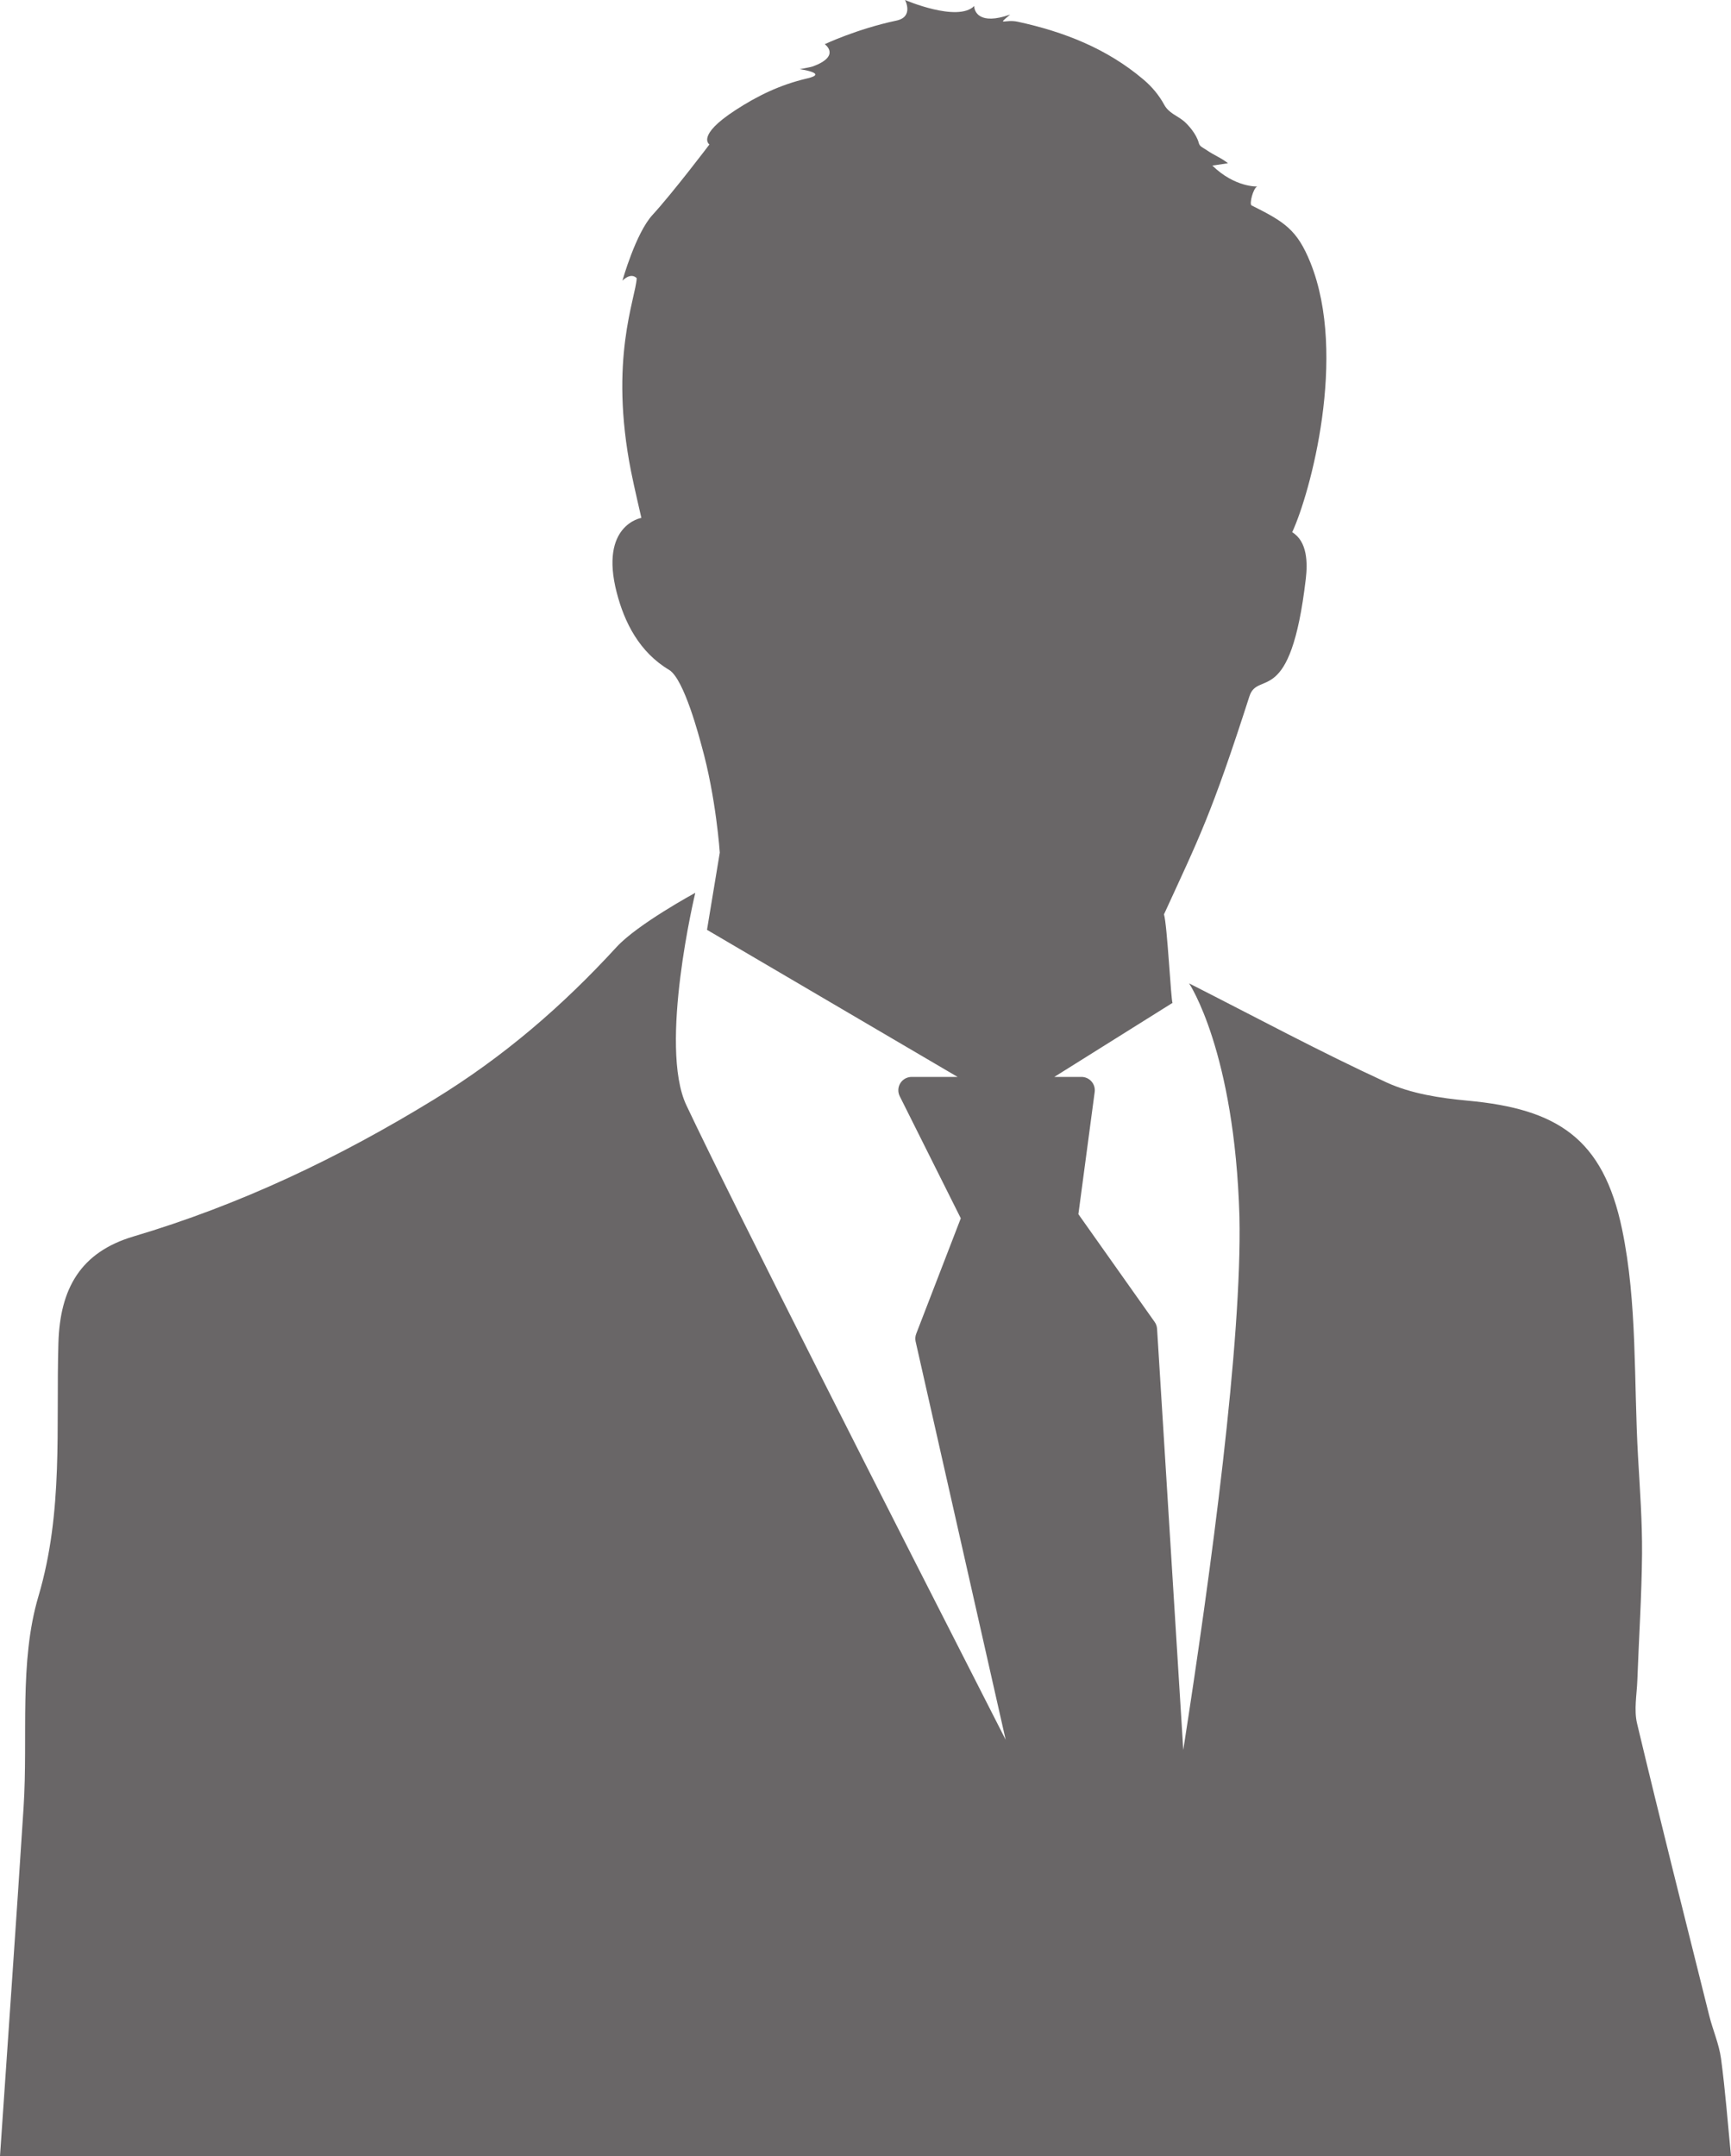<?xml version="1.0" encoding="UTF-8" standalone="no"?>
<!-- Created with Inkscape (http://www.inkscape.org/) -->

<svg
   xmlns:dc="http://purl.org/dc/elements/1.1/"
   xmlns:cc="http://creativecommons.org/ns#"
   xmlns:rdf="http://www.w3.org/1999/02/22-rdf-syntax-ns#"
   xmlns:svg="http://www.w3.org/2000/svg"
   xmlns="http://www.w3.org/2000/svg"
   version="1.1"
   width="157.933"
   height="196.726"
   id="svg2"
   xml:space="preserve"><defs
     id="defs6"><clipPath
       id="clipPath18"><path
         d="m 0,4 8000,0 0,7996 L 0,8000 0,4 z"
         id="path20" /></clipPath><radialGradient
       cx="0"
       cy="0"
       r="1"
       fx="0"
       fy="0"
       id="radialGradient22"
       gradientUnits="userSpaceOnUse"
       gradientTransform="matrix(541.804,0,0,-541.804,400.083,400.497)"
       spreadMethod="pad"><stop
         id="stop24"
         style="stop-color:#f2f0f2;stop-opacity:1"
         offset="0" /><stop
         id="stop26"
         style="stop-color:#d0cfd2;stop-opacity:1"
         offset="1" /></radialGradient></defs><g
     transform="matrix(1.25,0,0,-1.25,-86.996,905.79)"
     id="g10"><g
       transform="scale(0.1,0.1)"
       id="g12"><path
         d="m 3938.27,636.629 6.85,0 0,8.652 c 0,8.989 1.11,16.141 3.4,21.449 2.24,5.29 6.15,9.141 11.58,11.579 5.43,2.382 12.88,3.589 22.33,3.589 16.83,0 25.15,-4.046 25.15,-12.347 0,-2.621 -0.89,-4.942 -2.66,-6.789 -1.7,-1.903 -3.8,-2.84 -6.17,-2.84 -1.1,0 -3.07,0.18 -5.84,0.641 -2.63,0.406 -5.03,0.656 -6.89,0.656 -5.18,0 -8.49,-1.547 -10.03,-4.649 -1.4,-2.992 -2.16,-7.359 -2.16,-13.078 l 0,-6.863 7.01,0 c 10.97,0 16.4,-3.238 16.4,-9.887 0,-4.652 -1.41,-7.633 -4.34,-8.933 -2.91,-1.25 -6.91,-1.868 -12.06,-1.868 l -7.01,0 0,-76.082 c 0,-5.648 -1.33,-9.961 -4.1,-12.898 -2.66,-3.02 -6.12,-4.531 -10.41,-4.531 -4.09,0 -7.43,1.511 -10.18,4.531 -2.68,2.937 -4.02,7.25 -4.02,12.898 l 0,76.082 -7.89,0 c -4.32,0 -7.58,0.918 -9.91,2.868 -2.33,1.89 -3.47,4.421 -3.47,7.55 0,6.871 4.8,10.27 14.42,10.27 l 0,0"
         id="path30"
         style="fill:#63666c;fill-opacity:1;fill-rule:nonzero;stroke:none" /><path
         d="m 4032.25,563.859 0,-24 c 0,-5.789 -1.47,-10.14 -4.15,-13.046 -2.74,-2.942 -6.17,-4.383 -10.37,-4.383 -4.21,0 -7.59,1.441 -10.24,4.468 -2.64,2.922 -3.99,7.223 -3.99,12.961 l 0,79.961 c 0,12.91 4.65,19.391 13.97,19.391 4.8,0 8.19,-1.512 10.31,-4.512 2.1,-3.058 3.25,-7.5 3.51,-13.398 3.42,5.898 6.91,10.34 10.52,13.398 3.66,3 8.43,4.512 14.48,4.512 6.07,0 11.87,-1.512 17.56,-4.512 5.69,-3.058 8.52,-7.09 8.52,-12.008 0,-3.531 -1.22,-6.429 -3.59,-8.691 -2.46,-2.289 -5.05,-3.43 -7.82,-3.43 -1.12,0 -3.67,0.66 -7.68,1.981 -4.04,1.25 -7.61,1.89 -10.67,1.89 -4.19,0 -7.64,-1.089 -10.28,-3.281 -2.69,-2.23 -4.77,-5.5 -6.27,-9.84 -1.42,-4.351 -2.42,-9.531 -3,-15.5 -0.56,-6.039 -0.81,-13.328 -0.81,-21.961 l 0,0"
         id="path32"
         style="fill:#63666c;fill-opacity:1;fill-rule:nonzero;stroke:none" /><path
         d="m 4108.06,590.082 52.07,0 c -0.72,9.777 -3.32,17.137 -7.93,22.008 -4.62,4.851 -10.62,7.269 -18.17,7.269 -7.15,0 -13.01,-2.418 -17.61,-7.359 -4.59,-4.988 -7.39,-12.281 -8.36,-21.918 l 0,0 z m 56.17,-16.312 -56.17,0 c 0.09,-6.54 1.37,-12.329 3.93,-17.282 2.58,-4.949 5.99,-8.707 10.23,-11.258 4.26,-2.519 8.91,-3.769 14.03,-3.769 3.45,0 6.58,0.41 9.42,1.25 2.82,0.75 5.6,2.051 8.25,3.769 2.67,1.719 5.09,3.52 7.35,5.532 2.25,1.957 5.16,4.617 8.73,7.988 1.51,1.25 3.6,1.898 6.3,1.898 2.98,0 5.33,-0.808 7.2,-2.468 1.82,-1.598 2.71,-3.84 2.71,-6.828 0,-2.602 -1,-5.614 -2.98,-9.09 -2.08,-3.52 -5.14,-6.77 -9.25,-9.981 -4.15,-3.172 -9.29,-5.879 -15.48,-7.961 -6.2,-2.09 -13.35,-3.14 -21.39,-3.14 -18.5,0 -32.81,5.222 -43.03,15.761 -10.21,10.559 -15.38,24.789 -15.38,42.801 0,8.457 1.27,16.367 3.84,23.668 2.47,7.289 6.18,13.449 11.05,18.692 4.81,5.148 10.74,9.128 17.84,11.886 7.07,2.762 14.93,4.153 23.57,4.153 11.2,0 20.82,-2.352 28.87,-7.11 7.98,-4.742 14.08,-10.84 18.01,-18.332 4,-7.527 6.01,-15.187 6.01,-22.98 0,-7.149 -2.09,-11.848 -6.23,-13.989 -4.12,-2.16 -9.93,-3.21 -17.43,-3.21 l 0,0"
         id="path34"
         style="fill:#63666c;fill-opacity:1;fill-rule:nonzero;stroke:none" /><path
         d="m 4227.5,590.082 52.03,0 c -0.69,9.777 -3.36,17.137 -7.91,22.008 -4.65,4.851 -10.64,7.269 -18.17,7.269 -7.16,0 -13.01,-2.418 -17.64,-7.359 -4.57,-4.988 -7.39,-12.281 -8.31,-21.918 l 0,0 z m 56.15,-16.312 -56.15,0 c 0.05,-6.54 1.38,-12.329 3.92,-17.282 2.53,-4.949 5.97,-8.707 10.19,-11.258 4.25,-2.519 8.93,-3.769 14.07,-3.769 3.42,0 6.59,0.41 9.37,1.25 2.86,0.75 5.58,2.051 8.28,3.769 2.69,1.719 5.11,3.52 7.36,5.532 2.2,1.957 5.16,4.617 8.72,7.988 1.5,1.25 3.62,1.898 6.31,1.898 2.99,0 5.32,-0.808 7.21,-2.468 1.79,-1.598 2.66,-3.84 2.66,-6.828 0,-2.602 -1,-5.614 -3.04,-9.09 -1.96,-3.52 -5.03,-6.77 -9.2,-9.981 -4.09,-3.172 -9.28,-5.879 -15.43,-7.961 -6.19,-2.09 -13.38,-3.14 -21.44,-3.14 -18.43,0 -32.76,5.222 -43.02,15.761 -10.22,10.559 -15.37,24.789 -15.37,42.801 0,8.457 1.27,16.367 3.84,23.668 2.5,7.289 6.16,13.449 11.02,18.692 4.82,5.148 10.77,9.128 17.89,11.886 7.06,2.762 14.94,4.153 23.54,4.153 11.2,0 20.8,-2.352 28.96,-7.11 7.96,-4.742 14,-10.84 17.95,-18.332 3.96,-7.527 6.03,-15.187 6.03,-22.98 0,-7.149 -2.12,-11.848 -6.22,-13.989 -4.16,-2.16 -9.96,-3.21 -17.45,-3.21 l 0,0"
         id="path36"
         style="fill:#63666c;fill-opacity:1;fill-rule:nonzero;stroke:none" /><path
         d="m 4402.83,581.34 c 0,7.582 -1.18,14.07 -3.49,19.469 -2.32,5.5 -5.52,9.589 -9.62,12.543 -4.04,2.91 -8.64,4.359 -13.64,4.359 -7.88,0 -14.57,-3.109 -19.99,-9.352 -5.46,-6.25 -8.19,-15.41 -8.19,-27.578 0,-11.383 2.71,-20.281 8.12,-26.679 5.41,-6.313 12.06,-9.481 20.06,-9.481 4.78,0 9.2,1.418 13.28,4.129 4.1,2.789 7.36,6.922 9.77,12.5 2.46,5.531 3.7,12.27 3.7,20.09 l 0,0 z m -56.29,41.723 0,-3.454 c 5.37,6.633 11.01,11.532 16.89,14.672 5.71,3.09 12.34,4.719 19.7,4.719 8.82,0 17.02,-2.301 24.44,-6.859 7.44,-4.602 13.26,-11.2 17.59,-20.012 4.33,-8.789 6.5,-19.129 6.5,-31.137 0,-8.801 -1.25,-16.922 -3.71,-24.363 -2.49,-7.379 -5.97,-13.578 -10.28,-18.566 -4.38,-4.981 -9.5,-8.915 -15.4,-11.602 -5.99,-2.691 -12.3,-4.031 -19.14,-4.031 -8.17,0 -15.09,1.64 -20.63,4.961 -5.59,3.218 -10.88,8.14 -15.96,14.48 l 0,-43.101 c 0,-12.622 -4.63,-18.93 -13.78,-18.93 -5.43,0 -8.94,1.601 -10.76,4.859 -1.68,3.301 -2.58,8 -2.58,14.281 l 0,123.911 c 0,5.468 1.17,9.55 3.54,12.238 2.39,2.66 5.67,4.082 9.8,4.082 4.09,0 7.37,-1.422 9.91,-4.172 2.62,-2.797 3.87,-6.75 3.87,-11.976 l 0,0"
         id="path38"
         style="fill:#63666c;fill-opacity:1;fill-rule:nonzero;stroke:none" /><path
         d="m 4474.78,622.891 0,-83.032 c 0,-5.738 -1.37,-10.039 -4.11,-12.961 -2.76,-3.027 -6.2,-4.468 -10.4,-4.468 -4.24,0 -7.57,1.511 -10.28,4.531 -2.58,3.059 -3.95,7.32 -3.95,12.898 l 0,82.231 c 0,5.609 1.37,9.89 3.95,12.73 2.71,2.969 6.04,4.391 10.28,4.391 4.2,0 7.64,-1.422 10.4,-4.391 2.74,-2.84 4.11,-6.871 4.11,-11.929 l 0,0 z m -14.22,29.699 c -4.02,0 -7.41,1.25 -10.22,3.629 -2.85,2.543 -4.3,5.953 -4.3,10.402 0,4.07 1.48,7.438 4.4,10.051 2.89,2.641 6.3,3.976 10.12,3.976 3.78,0 7.04,-1.207 9.9,-3.566 2.86,-2.422 4.32,-5.891 4.32,-10.461 0,-4.402 -1.41,-7.859 -4.19,-10.351 -2.82,-2.43 -6.13,-3.68 -10.03,-3.68 l 0,0"
         id="path40"
         style="fill:#63666c;fill-opacity:1;fill-rule:nonzero;stroke:none" /><path
         d="m 4567.34,535.531 -25.29,41.699 -15.6,-14.718 0,-22.86 c 0,-5.531 -1.45,-9.742 -4.4,-12.683 -2.84,-3.028 -6.25,-4.539 -10.03,-4.539 -4.42,0 -7.89,1.441 -10.42,4.468 -2.49,2.922 -3.79,7.223 -3.79,12.961 l 0,122.5 c 0,6.352 1.25,11.211 3.66,14.52 2.48,3.359 6.03,5.019 10.55,5.019 4.43,0 7.9,-1.5 10.5,-4.578 2.62,-2.949 3.93,-7.422 3.93,-13.3 l 0,-69.649 32.27,33.879 c 4.02,4.191 7.04,7.082 9.16,8.641 2.13,1.5 4.65,2.32 7.65,2.32 3.61,0 6.58,-1.16 9.04,-3.422 2.33,-2.297 3.53,-5.141 3.53,-8.59 0,-4.136 -3.91,-9.847 -11.67,-16.84 l -15.24,-13.937 29.42,-46.332 c 2.14,-3.442 3.75,-6.031 4.69,-7.828 0.94,-1.762 1.45,-3.52 1.45,-5.11 0,-4.582 -1.25,-8.14 -3.77,-10.8 -2.49,-2.622 -5.81,-3.922 -9.83,-3.922 -3.48,0 -6.21,0.89 -8.1,2.84 -1.89,1.941 -4.5,5.339 -7.71,10.261 l 0,0"
         id="path42"
         style="fill:#63666c;fill-opacity:1;fill-rule:nonzero;stroke:none" /><path
         d="m 4629.72,522.43 c -4.35,0 -8.07,1.39 -11.22,4.211 -3.16,2.757 -4.75,6.73 -4.75,11.808 0,4.262 1.54,7.953 4.55,11 3.03,3.102 6.73,4.602 11.13,4.602 4.42,0 8.19,-1.5 11.34,-4.512 3.09,-3.059 4.69,-6.789 4.69,-11.09 0,-5.039 -1.6,-8.929 -4.69,-11.738 -3.15,-2.891 -6.85,-4.281 -11.05,-4.281 l 0,0"
         id="path44"
         style="fill:#63666c;fill-opacity:1;fill-rule:nonzero;stroke:none" /><path
         d="m 4772.53,558 c 0,-3.602 -1.08,-7.41 -3.21,-11.469 -2.14,-4.121 -5.42,-7.929 -9.83,-11.672 -4.36,-3.66 -9.87,-6.597 -16.54,-8.867 -6.66,-2.222 -14.17,-3.383 -22.49,-3.383 -17.76,0 -31.63,5.18 -41.6,15.539 -9.91,10.352 -14.91,24.204 -14.91,41.582 0,11.852 2.26,22.219 6.86,31.301 4.52,8.989 11.12,16.008 19.75,20.949 8.61,4.969 18.97,7.411 30.91,7.411 7.45,0 14.27,-1.102 20.51,-3.27 6.21,-2.141 11.44,-4.98 15.78,-8.383 4.26,-3.496 7.59,-7.117 9.85,-10.968 2.28,-3.93 3.41,-7.551 3.41,-10.969 0,-3.391 -1.25,-6.332 -3.82,-8.68 -2.57,-2.41 -5.7,-3.621 -9.28,-3.621 -2.41,0 -4.42,0.66 -6,1.871 -1.57,1.25 -3.35,3.207 -5.3,5.949 -3.52,5.352 -7.15,9.328 -11.01,11.981 -3.78,2.711 -8.64,4.019 -14.54,4.019 -8.43,0 -15.33,-3.32 -20.51,-9.968 -5.18,-6.582 -7.8,-15.723 -7.8,-27.153 0,-5.379 0.72,-10.418 2.03,-14.918 1.28,-4.48 3.23,-8.359 5.77,-11.57 2.54,-3.16 5.56,-5.563 9.13,-7.231 3.6,-1.718 7.53,-2.519 11.78,-2.519 5.78,0 10.71,1.371 14.8,4.039 4.17,2.66 7.77,6.742 10.93,12.191 1.75,3.211 3.6,5.739 5.61,7.539 2.03,1.79 4.53,2.762 7.48,2.762 3.53,0 6.45,-1.351 8.73,-4.012 2.33,-2.621 3.51,-5.539 3.51,-8.48 l 0,0"
         id="path46"
         style="fill:#63666c;fill-opacity:1;fill-rule:nonzero;stroke:none" /><path
         d="m 4867.58,580.781 c 0,11.719 -2.58,20.778 -7.73,27.328 -5.12,6.582 -12.07,9.84 -20.75,9.84 -5.62,0 -10.56,-1.437 -14.85,-4.359 -4.29,-2.942 -7.54,-7.18 -9.87,-12.918 -2.3,-5.672 -3.47,-12.293 -3.47,-19.891 0,-7.543 1.12,-14 3.41,-19.64 2.31,-5.602 5.54,-9.93 9.81,-12.903 4.29,-2.957 9.25,-4.488 14.97,-4.488 8.68,0 15.63,3.281 20.75,9.852 5.15,6.589 7.73,15.628 7.73,27.179 l 0,0 z m 28.84,0 c 0,-8.539 -1.36,-16.402 -3.93,-23.652 -2.74,-7.231 -6.56,-13.469 -11.64,-18.57 -5.01,-5.239 -11.1,-9.2 -18.05,-11.957 -7.1,-2.782 -14.96,-4.172 -23.7,-4.172 -8.67,0 -16.52,1.39 -23.47,4.211 -6.88,2.757 -12.96,6.82 -18.01,12.007 -5.1,5.262 -8.94,11.442 -11.63,18.532 -2.54,7.14 -3.9,15.011 -3.9,23.601 0,8.68 1.4,16.68 3.97,23.93 2.69,7.25 6.53,13.398 11.51,18.469 5.01,5.109 10.98,9.101 18.06,11.859 7.12,2.75 14.95,4.172 23.47,4.172 8.68,0 16.57,-1.422 23.7,-4.219 7.04,-2.801 13.07,-6.844 18.18,-11.929 5.07,-5.301 8.88,-11.434 11.53,-18.563 2.58,-7.18 3.91,-15.078 3.91,-23.719 l 0,0"
         id="path48"
         style="fill:#63666c;fill-opacity:1;fill-rule:nonzero;stroke:none" /><path
         d="m 5005.92,578.68 0,-38.18 c 0,-6.039 -1.32,-10.48 -4.08,-13.539 -2.77,-3.02 -6.32,-4.531 -10.82,-4.531 -4.35,0 -7.93,1.511 -10.54,4.531 -2.73,3.059 -4.1,7.5 -4.1,13.539 l 0,45.77 c 0,7.23 -0.23,12.859 -0.72,16.878 -0.5,3.911 -1.86,7.211 -4.01,9.813 -2.19,2.551 -5.63,3.859 -10.31,3.859 -9.43,0 -15.58,-3.23 -18.56,-9.761 -2.95,-6.387 -4.49,-15.68 -4.49,-27.778 l 0,-38.781 c 0,-5.93 -1.36,-10.441 -4.01,-13.5 -2.75,-3.059 -6.29,-4.57 -10.69,-4.57 -4.36,0 -7.93,1.511 -10.71,4.57 -2.77,3.059 -4.17,7.57 -4.17,13.5 l 0,82.191 c 0,5.348 1.29,9.5 3.73,12.301 2.55,2.797 5.82,4.219 9.85,4.219 3.95,0 7.21,-1.371 9.87,-3.973 2.61,-2.586 3.91,-6.238 3.91,-10.879 l 0,-2.718 c 5.03,5.898 10.35,10.339 16.01,13.101 5.72,2.848 11.96,4.258 18.96,4.258 7.22,0 13.4,-1.461 18.58,-4.301 5.19,-2.918 9.45,-7.301 12.84,-13.058 4.87,5.851 10.07,10.257 15.6,13.101 5.54,2.797 11.69,4.258 18.4,4.258 7.84,0 14.64,-1.621 20.33,-4.668 5.64,-3.051 9.87,-7.543 12.67,-13.191 2.48,-5.239 3.67,-13.422 3.67,-24.571 l 0,-56.07 c 0,-6.039 -1.36,-10.48 -4.08,-13.539 -2.68,-3.02 -6.34,-4.531 -10.84,-4.531 -4.34,0 -7.88,1.511 -10.66,4.57 -2.78,3.059 -4.15,7.57 -4.15,13.5 l 0,48.332 c 0,6.168 -0.27,11.09 -0.78,14.828 -0.54,3.692 -1.95,6.82 -4.25,9.352 -2.34,2.5 -5.87,3.808 -10.55,3.808 -3.78,0 -7.37,-1.218 -10.77,-3.429 -3.41,-2.231 -6.05,-5.282 -8,-8.993 -2.04,-4.878 -3.13,-13.418 -3.13,-25.718 l 0,0"
         id="path50"
         style="fill:#63666c;fill-opacity:1;fill-rule:nonzero;stroke:none" /><path
         d="m 3739.43,512.379 c 0,0 -15.68,2.512 -30.97,19.23 -15.41,16.891 -17.99,34.743 -17.99,34.743 0,0 19.53,-4.602 33.54,-6.161 24.76,-2.812 47.02,-1.25 57.5,-0.089 22.73,2.507 34.84,6.679 39.76,7.878 29.02,6.989 56.93,25.77 56.93,25.77 0,0 3.54,-21.809 -12.86,-46.012 -6.41,-9.429 -19.16,-20.277 -33.83,-27.769 -50.26,-21.438 -92.08,-7.59 -92.08,-7.59 l 0,0"
         id="path52"
         style="fill:#63666c;fill-opacity:1;fill-rule:evenodd;stroke:none" /><path
         d="m 3829.74,610.648 c -10.41,-0.578 -19.37,7.25 -20.04,17.602 -0.64,10.328 7.31,19.301 17.7,19.93 10.39,0.711 19.42,-7.188 20.04,-17.5 0.66,-10.371 -7.31,-19.34 -17.7,-20.032 l 0,0 z m -84.54,-21.226 c -16.53,-1.043 -30.77,11.387 -31.8,27.898 -1.02,16.41 11.56,30.66 28.1,31.66 16.57,1.141 30.84,-11.39 31.82,-27.8 1.06,-16.469 -11.56,-30.711 -28.12,-31.758 l 0,0 z m 112.93,46.918 c -5.39,6.539 -23.38,37.359 -59.81,41.851 -9.28,1.122 -58.52,-0.82 -88.05,-28.109 -2.91,-2.781 -17.91,-15.934 -22.87,-40.461 -3.9,-18.949 2.46,-40.269 2.46,-40.269 0,0 32.75,-6.832 57.42,-6.204 39.13,0.973 58.83,4.442 79.28,10.633 30.12,9.098 51.46,24.379 51.46,24.379 0,0 -14.47,31.602 -19.89,38.18 l 0,0"
         id="path54"
         style="fill:#63666c;fill-opacity:1;fill-rule:evenodd;stroke:none" /><path
         d="m 3843.97,657.691 9.53,11.411 c 0,0 13.12,-6.493 21.56,-18.633 8.41,-12.129 13.89,-23.219 13.89,-23.219 l -15.69,-9.539 c 0,0 -4.88,11.687 -12.17,21.09 -7.28,9.34 -17.12,18.89 -17.12,18.89 l 0,0"
         id="path56"
         style="fill:#63666c;fill-opacity:1;fill-rule:evenodd;stroke:none" /><path
         d="m 3873.83,649.762 c 2.46,1.449 6.6,1.707 6.34,5.168 -0.17,3.472 -2.51,10.3 4.32,12.652 6.91,2.309 3.03,-2.051 0.66,-5.062 -2.36,-3.02 -1.6,-4.868 -1.31,-9.301 0.24,-4.367 -2.82,-5.879 -7.47,-8.039 -4.67,-2.188 -5.02,3.109 -2.54,4.582 l 0,0"
         id="path58"
         style="fill:#63666c;fill-opacity:1;fill-rule:evenodd;stroke:none" /><path
         d="m 3699.4,642.738 c 0,0 -11.02,-12.777 -13.81,-24.328 -2.78,-11.597 -2.21,-25.551 -2.21,-25.551 l -16.29,5.61 c 0,0 -0.94,16.031 6.47,28.972 8.25,14.391 18.79,20.789 18.79,20.789 l 7.05,-5.492"
         id="path60"
         style="fill:#63666c;fill-opacity:1;fill-rule:evenodd;stroke:none" /><path
         d="m 3675.42,628.199 c -2.65,1.711 -2.9,5.832 -4.99,8.543 -2.1,2.758 -2.64,1.098 -7.41,1.098 -4.8,0 -4.92,2.281 -6.27,3.441 -1.36,1.211 -2,-3.64 -2,-3.64 0,0 0.88,-4.071 6.01,-4.36 5.1,-0.289 4.96,2.211 7.17,-2.39 2.21,-4.649 6.54,-8.161 6.54,-8.161 0,0 3.63,3.719 0.95,5.469 l 0,0"
         id="path62"
         style="fill:#63666c;fill-opacity:1;fill-rule:evenodd;stroke:none" /><path
         d="m 3761.92,688.91 c 26.75,6.699 43.47,-1.012 43.47,-1.012 l -1.43,-7.699 c 0,0 -19.54,1.289 -35.04,-1 -15.48,-2.238 -22.53,-7.129 -22.53,-7.129 l -3.34,7.68 c 0,0 7.31,6.262 18.87,9.16 l 0,0"
         id="path64"
         style="fill:#63666c;fill-opacity:1;fill-rule:evenodd;stroke:none" /><path
         d="m 3769.94,699.879 3.76,1.371 4.97,-13.309 -3.73,-1.441 -5,13.379"
         id="path66"
         style="fill:#63666c;fill-opacity:1;fill-rule:evenodd;stroke:none" /><path
         d="m 3887.72,675.121 c 3.78,0.199 7.02,-2.672 7.24,-6.41 0.27,-3.781 -2.61,-6.992 -6.4,-7.242 -3.79,-0.25 -7.02,2.64 -7.25,6.351 -0.24,3.789 2.62,7 6.41,7.301 l 0,0"
         id="path68"
         style="fill:#63666c;fill-opacity:1;fill-rule:evenodd;stroke:none" /><path
         d="m 3652.9,649.262 c 3.76,0.238 7.02,-2.621 7.27,-6.383 0.21,-3.738 -2.64,-6.93 -6.44,-7.18 -3.75,-0.25 -7,2.59 -7.27,6.332 -0.21,3.758 2.68,6.949 6.44,7.231 l 0,0"
         id="path70"
         style="fill:#63666c;fill-opacity:1;fill-rule:evenodd;stroke:none" /><path
         d="m 3773.21,716.922 c 6.01,0.348 11.2,-4.141 11.57,-10.152 0.36,-5.918 -4.23,-11.122 -10.24,-11.508 -6.02,-0.41 -11.14,4.129 -11.53,10.136 -0.41,6.004 4.18,11.161 10.2,11.524 l 0,0"
         id="path72"
         style="fill:#63666c;fill-opacity:1;fill-rule:evenodd;stroke:none" /><path
         d="m 2883.15,585.309 c -10.44,0 -15.62,-10.93 -15.62,-20.43 0,-9.34 5.18,-20.258 15.62,-20.258 10.98,0 15.74,11.16 15.74,20.969 0,9.719 -5.01,19.719 -15.74,19.719 l 0,0 z m 35.83,-47.071 c 0,-6.726 -4.23,-11.136 -10.08,-11.136 -5.54,0 -8.74,3.007 -10.01,8.367 -3.77,-6.149 -11.55,-9.168 -18.39,-9.168 -20.21,0 -33.03,18.711 -33.03,37.687 0,19.582 10.72,39.762 32.34,39.762 6.96,0 13.78,-2.43 19.08,-6.98 l 0,27.332 c 0,6.668 4.18,11.097 10.01,11.097 5.85,0 10.08,-4.429 10.08,-11.097 l 0,-85.864"
         id="path74"
         style="fill:#63666c;fill-opacity:1;fill-rule:nonzero;stroke:none" /><path
         d="m 2978.04,571.691 c -1.08,8.801 -6.68,15.289 -16.04,15.289 -8.9,0 -14.92,-6.781 -15.86,-15.289 l 31.9,0 z m -31.51,-13.39 c 1.43,-9.852 9.62,-14.5 19.01,-14.5 10.27,0 17.35,8.051 22.71,8.051 4.28,0 8.16,-4.262 8.16,-8.653 0,-8.629 -17.8,-16.898 -32.72,-16.898 -22.59,0 -37.63,16.41 -37.63,38.578 0,20.351 14.76,38.871 35.94,38.871 21.74,0 36.1,-19.77 36.1,-36.52 0,-5.98 -2.65,-8.929 -8.76,-8.929 l -42.81,0"
         id="path76"
         style="fill:#63666c;fill-opacity:1;fill-rule:nonzero;stroke:none" /><path
         d="m 3047.45,580.32 c -3.76,0 -11.42,5.899 -17.99,5.899 -3.61,0 -6.82,-1.699 -6.82,-5.637 0,-9.34 34.83,-7.93 34.83,-30.781 0,-13.352 -11.27,-23.5 -28.58,-23.5 -11.27,0 -28,6.359 -28,15.41 0,3.051 3.07,8.879 8.64,8.879 7.79,0 11.28,-6.789 20.74,-6.789 6.14,0 7.97,1.98 7.97,5.738 0,9.211 -34.82,7.789 -34.82,30.781 0,13.93 11.29,23.43 27.17,23.43 9.88,0 25.05,-4.621 25.05,-14.531 0,-4.559 -3.45,-8.899 -8.19,-8.899 l 0,0"
         id="path78"
         style="fill:#63666c;fill-opacity:1;fill-rule:nonzero;stroke:none" /><path
         d="m 3064.3,591.719 c 0,6.703 4.17,11.191 10.04,11.191 5.83,0 10.01,-4.488 10.01,-11.191 l 0,-53.481 c 0,-6.726 -4.18,-11.136 -10.01,-11.136 -5.87,0 -10.04,4.41 -10.04,11.136 l 0,53.481 z m 21.31,30.261 c 0,-6.289 -5,-11.582 -11.27,-11.582 -6,0 -11.3,5.454 -11.3,11.582 0,5.719 5.3,11.012 11.3,11.012 5.97,0 11.27,-5.133 11.27,-11.012 l 0,0"
         id="path80"
         style="fill:#63666c;fill-opacity:1;fill-rule:nonzero;stroke:none" /><path
         d="m 3128.24,585.309 c -10.44,0 -15.58,-10.84 -15.58,-20.18 0,-10.731 5.14,-20.508 15.58,-20.508 10.71,0 15.76,10.078 15.76,19.84 0,9.711 -4.72,20.848 -15.76,20.848 l 0,0 z m 35.83,-51.528 c 0,-24.109 -15.75,-36.281 -38.6,-36.281 -8.2,0 -31.64,4.082 -31.64,15.082 0,3.738 4.18,8.777 8.11,8.777 6.4,0 13.5,-6.218 25.06,-6.218 9.78,0 17,5.621 17,15.879 l 0,4.71 -0.28,0 c -4.15,-6.121 -11.01,-9.429 -20.19,-9.429 -21.03,0 -30.95,18.461 -30.95,38.418 0,20.191 12.79,39.031 33.01,39.031 6.87,0 14.62,-3.078 18.41,-9.18 1.26,5.25 4.46,8.34 10.04,8.34 5.83,0 10.03,-4.488 10.03,-11.191 l 0,-57.938"
         id="path82"
         style="fill:#63666c;fill-opacity:1;fill-rule:nonzero;stroke:none" /><path
         d="m 3175.49,591.719 c 0,6.703 4.16,11.191 10.03,11.191 5.14,0 8.5,-2.781 9.19,-7.449 3.9,5.469 9.88,8.289 19.37,8.289 15.74,0 27.44,-10.051 27.44,-27.02 l 0,-38.492 c 0,-6.726 -4.14,-11.136 -10,-11.136 -5.82,0 -10.06,4.41 -10.06,11.136 l 0,34.953 c 0,9.348 -5.82,13.789 -13.08,13.789 -8.24,0 -12.82,-5.988 -12.82,-13.789 l 0,-34.953 c 0,-6.726 -4.19,-11.136 -10.04,-11.136 -5.87,0 -10.03,4.41 -10.03,11.136 l 0,53.481"
         id="path84"
         style="fill:#63666c;fill-opacity:1;fill-rule:nonzero;stroke:none" /><path
         d="m 3300.63,571.691 c -1.12,8.801 -6.71,15.289 -16.04,15.289 -8.93,0 -14.94,-6.781 -15.88,-15.289 l 31.92,0 z m -31.51,-13.39 c 1.39,-9.852 9.61,-14.5 18.96,-14.5 10.32,0 17.41,8.051 22.7,8.051 4.32,0 8.25,-4.262 8.25,-8.653 0,-8.629 -17.87,-16.898 -32.76,-16.898 -22.6,0 -37.62,16.41 -37.62,38.578 0,20.351 14.77,38.871 35.94,38.871 21.74,0 36.08,-19.77 36.08,-36.52 0,-5.98 -2.64,-8.929 -8.77,-8.929 l -42.78,0"
         id="path86"
         style="fill:#63666c;fill-opacity:1;fill-rule:nonzero;stroke:none" /><path
         d="m 3360.55,585.309 c -10.47,0 -15.61,-10.93 -15.61,-20.43 0,-9.34 5.14,-20.258 15.61,-20.258 10.97,0 15.74,11.16 15.74,20.969 0,9.719 -5.02,19.719 -15.74,19.719 l 0,0 z m 35.8,-47.071 c 0,-6.726 -4.2,-11.136 -10.06,-11.136 -5.55,0 -8.74,3.007 -10,8.367 -3.79,-6.149 -11.57,-9.168 -18.42,-9.168 -20.19,0 -32.99,18.711 -32.99,37.687 0,19.582 10.71,39.762 32.34,39.762 6.92,0 13.77,-2.43 19.07,-6.98 l 0,27.332 c 0,6.668 4.17,11.097 10,11.097 5.86,0 10.06,-4.429 10.06,-11.097 l 0,-85.864"
         id="path88"
         style="fill:#63666c;fill-opacity:1;fill-rule:nonzero;stroke:none" /><path
         d="m 3480.94,544.621 c 10.44,0 15.58,10.918 15.58,20.258 0,9.5 -5.14,20.43 -15.58,20.43 -10.73,0 -15.74,-10 -15.74,-19.719 0,-9.809 4.76,-20.969 15.74,-20.969 l 0,0 z m -35.84,79.481 c 0,6.668 4.22,11.097 10.07,11.097 5.86,0 10.03,-4.429 10.03,-11.097 l 0,-27.34 c 5.3,4.558 12.1,6.988 19.07,6.988 21.6,0 32.31,-20.18 32.31,-39.77 0,-18.968 -12.78,-37.679 -33.01,-37.679 -6.84,0 -14.62,3.019 -18.37,9.168 -1.28,-5.36 -4.48,-8.367 -10.03,-8.367 -5.85,0 -10.07,4.41 -10.07,11.136 l 0,85.864"
         id="path90"
         style="fill:#63666c;fill-opacity:1;fill-rule:nonzero;stroke:none" /><path
         d="m 3520.09,589.121 c -0.56,1.508 -1.01,3.059 -1.01,5.129 0,5.063 5.31,8.66 9.51,8.66 4.85,0 8.34,-2.68 10.04,-7.09 l 13.75,-37.82 14.81,37.82 c 1.67,4.41 5.13,7.09 10.03,7.09 4.18,0 9.45,-3.597 9.45,-8.66 0,-2.07 -0.27,-3.621 -0.97,-5.129 l -33.57,-83.641 c -1.65,-4.148 -4.75,-7.98 -9.48,-7.98 -6.82,0 -10.43,4.379 -10.43,8.629 0,2.031 0.57,4.09 1.22,5.891 l 8.8,21.761 -22.15,55.34"
         id="path92"
         style="fill:#63666c;fill-opacity:1;fill-rule:nonzero;stroke:none" /><path
         d="m 5469.6,5695.02 c -1.42,10.57 -5.93,20.7 -8.55,31.16 -17.75,71.07 -35.69,142.1 -52.69,213.34 -2.39,9.97 -0.2,21.09 0.19,31.66 1.13,30.74 3.17,61.48 3.43,92.24 0.18,23.48 -1.56,46.99 -2.91,70.44 -3.22,55.63 -0.43,112.57 -11.68,166.55 -13.87,66.39 -47.36,87.73 -112.61,93.78 -20.12,1.85 -41.36,5.05 -59.45,13.37 -48.59,22.36 -95.8,47.82 -143.96,72.26 0,0 33.24,-49.42 36.75,-170.22 1.88,-87.13 -18.96,-245.79 -38.68,-374.36 l -16.6,262.71 c -0.1,1.79 -0.72,3.53 -1.75,5.01 l -55.69,78.67 11.91,89.18 c 0.35,2.78 -0.47,5.59 -2.32,7.7 -1.85,2.1 -4.51,3.31 -7.31,3.31 l -43.47,0 109.37,83.2 c 0,0 5.38,54.91 23.82,78 5.09,6.38 7.17,15.25 10.24,23.13 10.77,27.81 11.69,57.6 16.9,86.51 1.4,7.84 3.05,14.38 10.78,18.94 7.34,4.35 13.58,11.57 14.39,20.14 1.14,12.09 4.45,23.66 6.23,35.58 6.85,46.3 10.76,118.32 -4.26,138.08 -20.87,27.41 -8.76,68.66 -20.79,101.42 -0.51,1.48 -0.79,3.16 -0.79,4.74 0,32.31 -19.65,57.3 -32.84,84.32 -7.6,15.6 -19.63,29.06 -26.47,45.66 -3.68,8.94 -8.11,18.35 -16.53,24.85 -19.39,14.91 -37.91,31.09 -62.48,37.28 -3.09,0.78 -6.13,2.23 -8.82,3.97 -17.42,11.34 -34.6,22.08 -56.92,21.99 -25.49,-0.11 -50.82,9.1 -76.45,2.2 -10.1,-2.7 -20.34,-5.19 -30.21,-7.33 -9.01,-1.96 -21.31,2.79 -21.31,2.79 0,0 10,-14.72 -9.59,-10.66 -29.02,6.03 -69.52,0.29 -72.88,-1.63 17.54,-4.05 32.46,-17.9 22.66,-20.25 -12.52,-3.02 -38.91,-10.14 -48.73,-17.54 -30.95,-23.3 -56.9,-51.39 -70.37,-88.79 -5.06,-14.05 -10.29,-28.02 -16.79,-41.46 -6.09,-12.6 -7.88,-25.89 -9.4,-39.69 -1.76,-15.85 1.52,-31.6 -0.06,-46.93 -3.72,-36.38 7.46,-70.24 14.17,-104.88 1.31,-6.64 1.45,-12.12 -0.58,-18.61 -5.32,-16.9 -13.68,-35.21 -6.16,-51.86 11.22,-24.77 18.7,-50.64 28.38,-75.8 6.79,-17.62 17.23,-32.63 30.48,-47.07 14.67,-15.95 48.29,-35.12 56.24,-52.19 7.21,-15.48 13.54,-43.99 13.46,-56.97 0,-0.71 0.05,-1.4 0.06,-2.1 17.99,-12.52 141.12,-94.67 192.67,-129.04 l -37.93,0 c -3.34,0 -6.49,-1.73 -8.24,-4.61 -1.77,-2.87 -1.94,-6.45 -0.45,-9.46 l 44.57,-89.13 -32.53,-84.31 c -0.7,-1.8 -0.84,-3.76 -0.42,-5.64 l 57.52,-254.5 c -84.33,165.33 -195.64,384.61 -229.69,456.68 -20.42,43.16 6.47,155.05 6.47,155.05 0,0 -42.16,-22.87 -57.46,-39.57 -39.62,-43.22 -82.41,-80.1 -133.07,-111.18 -69.64,-42.71 -141.73,-76.99 -219.6,-100.13 -38.66,-11.49 -53.54,-38.14 -54.72,-77.56 -1.85,-61.73 3.8,-122.92 -14.58,-185.1 -14.25,-48.13 -7.55,-102.37 -10.85,-153.85 -5.43,-84.91 -11.43,-169.81 -17.21,-254.71 421.16,0 842.32,0 1263.47,0 -2.35,23.75 -4.13,47.59 -7.31,71.22"
         id="path94"
         style="fill:#696667;fill-opacity:1;fill-rule:evenodd;stroke:none" /><path
         d="m 1952.14,5743.72 c -1.44,10.58 -5.95,20.7 -8.57,31.17 -17.76,71.06 -35.69,142.09 -52.69,213.34 -2.39,9.97 -0.19,21.08 0.19,31.65 1.13,30.75 3.17,61.48 3.43,92.23 0.18,23.48 -1.55,46.99 -2.9,70.46 -3.2,55.63 -0.43,112.56 -11.69,166.53 -13.87,66.4 -47.36,87.75 -112.61,93.78 -20.13,1.87 -41.36,5.06 -59.45,13.39 -48.59,22.36 -95.79,47.81 -143.96,72.24 0,0 33.25,-49.4 36.75,-170.21 1.97,-90.56 -20.61,-258.39 -41,-389.39 l -19.12,307.43 c -0.12,1.8 -0.73,3.54 -1.76,5 l -55.67,78.69 11.89,89.19 c 0.38,2.77 -0.48,5.58 -2.34,7.69 -1.84,2.1 -4.49,3.31 -7.31,3.31 l -19.81,0 86.28,54.05 c -1.07,0.95 -3.86,57 -6.24,64.6 25.65,55.95 34.44,72.33 62.36,159.16 6.28,19.49 29.98,-9.85 41.17,85.86 1.35,11.62 1.15,27.18 -9.95,33.94 13.07,28.06 40.61,128.75 13.34,196.69 -9.72,24.13 -18.91,29.83 -42.98,41.85 -1.83,0.9 1.14,12.58 4.1,13.82 0,0 -16.22,-0.81 -32.74,15.25 5.03,0.75 7.66,1.15 11.42,1.71 -5.75,4.48 -9.19,5.17 -16.39,10.12 -2.29,1.55 -4.23,2 -4.96,4.8 -1.72,6.52 -7.88,13.34 -10.95,15.89 -4.73,3.92 -10.92,5.76 -14.26,11.91 -3.78,6.94 -8.84,13.06 -15.16,18.4 -26.7,22.66 -58.11,34.89 -91.73,42.18 -9.44,2.06 -15.79,-3.42 -5.55,5.24 -22.77,-8.07 -26.24,2.47 -26.24,6.23 -12.1,-12.11 -50.49,4.4 -50.49,4.4 0,0 6.61,-12.31 -6.3,-15.04 -28.83,-6.1 -52.3,-17.22 -52.3,-17.22 0,0 12.13,-8.51 -8.58,-16.19 -1.58,-0.59 -9.66,-2.04 -9.66,-2.04 0,0 21.46,-3.04 5.38,-6.77 -19.89,-4.64 -36.39,-12.77 -52.37,-23.17 -28.94,-18.85 -18.93,-25.02 -18.93,-25.02 0,0 -26.6,-35.14 -41.6,-51.49 -12.26,-13.4 -21.93,-47.98 -21.93,-47.98 0,0 5.85,6.4 10.44,1.89 -0.7,-14.75 -20.36,-59.13 -4.11,-141.18 2.17,-10.95 7.52,-33.84 7.52,-33.84 0,0 -30.79,-5.05 -17.99,-54.54 5.64,-21.85 16.55,-43.46 38.23,-56.41 11.08,-6.63 22.28,-50.27 23.74,-55.5 10.6,-37.8 13.25,-77.86 13.25,-77.86 l -9.33,-56.37 182.91,-107.37 -33.55,0 c -3.37,0 -6.49,-1.74 -8.26,-4.6 -1.78,-2.88 -1.92,-6.46 -0.43,-9.47 l 44.57,-89.13 -32.54,-84.3 c -0.7,-1.8 -0.84,-3.78 -0.42,-5.66 l 65.72,-290.69 c -84.73,166.02 -198.54,390.15 -233.06,463.18 -20.4,43.17 6.51,155.06 6.51,155.06 0,0 -42.15,-22.87 -57.47,-39.59 -39.6,-43.19 -82.4,-80.08 -133.07,-111.16 -69.635,-42.73 -141.74,-76.99 -219.619,-100.13 -38.645,-11.51 -53.52,-38.14 -54.699,-77.58 -1.852,-61.71 3.796,-122.92 -14.59,-185.08 -14.25,-48.13 -7.532,-102.39 -10.824,-153.87 -5.442,-84.9 -11.461,-169.8 -17.219,-254.69 421.141,0 842.291,0 1263.461,0 -2.33,23.75 -4.13,47.57 -7.29,71.21"
         id="path96"
         style="fill:#696667;fill-opacity:1;fill-rule:evenodd;stroke:none" /><path
         d="m 7312.78,5881.16 c -3.31,51.48 3.39,105.72 -10.85,153.85 -18.37,62.17 -12.72,123.38 -14.55,185.08 -1.21,39.45 -16.08,66.09 -54.74,77.57 -77.87,23.16 -149.97,57.42 -219.58,100.15 -50.68,31.07 -93.49,67.97 -133.08,111.15 -15.31,16.72 -57.48,39.58 -57.48,39.58 0,0 26.9,-111.88 6.49,-155.04 -33.77,-71.5 -143.56,-287.77 -227.64,-452.62 l 53.3,235.79 c 0.4,1.88 0.27,3.86 -0.42,5.65 l -32.54,84.31 44.57,89.13 c 1.51,3.02 1.33,6.59 -0.42,9.46 -1.78,2.87 -4.9,4.61 -8.28,4.61 l -54.28,0 c 51.24,31.4 199.03,121.89 219.42,133.63 -37.12,138.92 41.86,202.54 41.86,202.54 -0.96,1.63 37.87,29.65 44.08,57.04 7.96,26.08 10.31,50.2 6.09,74.86 -0.78,4.49 -2.74,8.36 -6.91,10.23 -3.79,1.7 -9.37,2.56 -11,-0.94 -0.28,-1.17 -0.46,-1.88 -0.46,-1.88 0.03,0.74 0.21,1.35 0.46,1.88 4.32,18.18 43.89,275.06 -44.36,277.79 -7,0.22 -9.98,9.99 -15.6,14.59 -17.49,14.31 -36.39,26.91 -57.07,36.34 -5.98,2.73 -12.07,5.11 -17.77,8.48 -22.15,13.09 -46.02,20.92 -71.86,19.25 -15.05,-0.96 -28.53,7.06 -43.44,5.38 -1.38,-0.13 -3.84,0.93 -4.23,2.02 -2.8,7.33 -9.51,5.88 -14.34,5.47 -13.53,-1.1 -26.8,-5.81 -40.61,-2.2 -0.81,0.21 -1.9,-0.44 -2.8,-0.8 -13.03,-5.23 -26.95,-4.95 -40.56,-6.57 -15.57,-1.86 -31.12,-2.96 -45.07,-12.04 -11.17,-7.26 -23.18,-13.42 -35.42,-18.73 -6.05,-2.63 -13.05,-3.91 -17.81,-8.38 -10.6,-9.99 -24.03,-13.08 -37.25,-15.38 -10.22,-1.76 -16.59,-7.43 -20.93,-15.18 -2.84,-5.01 -13.68,-25.25 -26.03,-42.41 -1.48,-2.07 -4.96,-21.65 -4.12,-25.32 0.78,-3.4 1.49,-6.71 1.68,-10.36 0.53,-9.91 -4.92,-19.58 -0.37,-29.66 1.95,-4.34 -1.41,-8.32 -4.93,-10.94 -4.52,-3.31 -5.48,-7.62 -5.3,-12.81 0.41,-12.07 1.9,-24.05 2.43,-36.13 0,0 -18.77,-229.19 56.07,-368.41 0,0 38.17,-73.95 90.25,-104.46 l -34.57,-30.22 110.64,-96.68 -39.84,0 c -2.82,0 -5.48,-1.2 -7.33,-3.31 -1.84,-2.11 -2.69,-4.92 -2.31,-7.69 l 11.9,-89.18 -55.69,-78.69 c -1.04,-1.49 -1.64,-3.21 -1.74,-5 l -15.32,-242.39 c -19.45,127.53 -39.65,282.83 -37.81,368.67 3.53,120.82 36.76,170.22 36.76,170.22 -48.16,-24.44 -95.36,-49.89 -143.97,-72.26 -18.08,-8.31 -39.32,-11.52 -59.45,-13.38 -65.24,-6.02 -98.74,-27.37 -112.59,-93.78 -11.27,-53.96 -8.46,-110.89 -11.68,-166.52 -1.35,-23.46 -3.1,-46.97 -2.91,-70.46 0.24,-30.76 2.29,-61.48 3.41,-92.22 0.38,-10.58 2.58,-21.69 0.21,-31.68 -17.01,-71.23 -34.95,-142.28 -52.71,-213.33 -2.6,-10.45 -7.14,-20.59 -8.55,-31.17 -3.17,-23.63 -4.95,-47.46 -7.31,-71.21 421.17,0 842.31,0 1263.48,0 -5.77,84.9 -11.77,169.79 -17.22,254.71"
         id="path98"
         style="fill:#696667;fill-opacity:1;fill-rule:evenodd;stroke:none" /><path
         d="m 1927.08,1399.14 c -1.4,10.47 -5.89,20.53 -8.47,30.89 -17.62,70.45 -35.39,140.86 -52.26,211.5 -2.35,9.87 -0.18,20.88 0.22,31.36 1.1,30.49 3.13,60.97 3.36,91.44 0.19,23.28 -1.52,46.6 -2.87,69.86 -3.18,55.14 -0.41,111.57 -11.59,165.08 -13.74,65.83 -46.95,86.98 -111.61,92.96 -19.97,1.84 -41,5.03 -58.93,13.28 -48.19,22.16 -94.97,47.4 -142.72,71.61 0,0 32.94,-48.95 36.42,-168.74 2.1,-96.68 -24.03,-282.26 -45.27,-415.36 l -17.26,294.83 c -0.12,1.77 -0.72,3.49 -1.75,4.96 l -55.18,77.99 11.8,88.42 c 0.34,2.74 -0.48,5.53 -2.31,7.61 -1.82,2.1 -4.48,3.31 -7.26,3.31 l -22.84,0 c 38.26,25.63 96.5,64.71 96.46,64.68 -15.08,41.66 1.78,53.87 10.45,76.37 0,0.01 0,0.01 0,0.01 0,0 21.47,50.96 30.06,66.29 6.3,11.23 11.34,23.25 15.34,35.82 8.21,25.75 4.64,51.97 4.96,78 0.13,10.94 1.4,19.86 11.22,26.44 5.42,3.65 9.39,9.14 11.21,15.77 9.04,33.09 8.64,67.28 11.42,101.1 l 0,0 c 3.91,16.78 10.84,33.36 3.25,50.86 0,0 0,0 0,0.02 -6.06,9.25 -3.32,30.61 -3.32,30.61 -9.18,30.22 -18.24,60.48 -27.55,90.64 -9.54,30.95 -26.45,57.22 -50.56,78.87 -18.14,23.94 -41.46,40.71 -69.89,50.34 -13.89,5.23 -28.35,8.14 -42.9,10.7 l -0.05,0.02 c -9.71,9.78 -23.08,8.54 -34.84,9.43 -7.51,0.59 -10.95,3.43 -14.08,8.34 -6.42,10.08 -17.69,9.99 -24.74,-0.5 -0.5,0.12 -1.03,0.17 -1.53,0.19 -0.81,3.89 -4.04,4.21 -7.14,5.3 -14.89,5.21 -32.63,0.78 -41.55,-5.79 -5.97,-4.9 -13.29,-3.24 -20,-3.49 -9.41,-0.38 -18.18,-1.96 -25.79,-7.78 0,-0.01 0,-0.02 0,-0.05 -0.69,0.11 -1.74,-0.21 -1.74,-0.21 -5.48,-2.24 -10.75,5.29 -16.25,1.03 -0.36,0.08 -3.08,-0.1 -3.95,-0.66 -2.55,3.05 -6.36,3.15 -9.93,3.79 -1.37,0.06 -2.48,-0.42 -3.42,-1.41 l -0.2,0.06 c -13.34,-1.74 -27.81,1.82 -39.43,-8.32 l 0.01,0 c -6.41,-8.59 -16.09,-10.12 -25.66,-11.87 -4.99,-1.35 -9.11,-4.05 -12.08,-8.37 0.3,-3.1 -9.97,-21.8 -10.26,-21.92 -0.21,-0.69 -36.87,-51.23 -52.9,-81.83 0.02,0 0.02,0 0.02,0 l -0.02,0 c -9.3,-13.49 -16.93,-27.6 -17.31,-44.54 -0.54,-1.89 -0.91,-3.79 -1.19,-5.73 -6.73,-33.99 -4.64,-68.24 -1.75,-102.51 0.12,-1.6 5.38,-34.36 14.89,-46.81 0.01,0 0.01,0 0.03,-0.01 -0.02,0 -0.02,0 -0.02,0 0.7,-3.63 1.39,-7.27 2.11,-10.91 -8.21,-20.65 -11.26,-41.7 0.19,-61.83 12.88,-22.66 19.83,-51.37 41.84,-66.09 93.49,-62.46 66.67,-217.67 66.67,-217.67 l 168.24,-96.38 -28.37,0 c -3.35,0 -6.44,-1.74 -8.2,-4.6 -1.74,-2.82 -1.91,-6.39 -0.4,-9.35 l 44.17,-88.36 -32.26,-83.61 c -0.69,-1.76 -0.83,-3.71 -0.4,-5.58 l 97.53,-306.61 c -84.52,165.39 -222.08,435.61 -260.52,516.91 -20.2,42.79 6.46,153.71 6.46,153.71 0,0 -41.79,-22.68 -56.96,-39.23 -39.25,-42.84 -81.7,-79.4 -131.93,-110.21 -69.023,-42.34 -140.496,-76.32 -217.703,-99.26 -38.313,-11.42 -53.059,-37.81 -54.231,-76.92 -1.843,-61.16 3.758,-121.84 -14.468,-183.46 -14.11,-47.72 -7.446,-101.5 -10.735,-152.53 -5.398,-84.21 -11.347,-168.34 -17.054,-252.49 417.491,0 835.011,0 1252.511,0 -2.33,23.53 -4.1,47.15 -7.24,70.59"
         id="path100"
         style="fill:#696667;fill-opacity:1;fill-rule:evenodd;stroke:none" /><path
         d="m 3712.33,1577.87 c -3.2,50.14 3.32,103.01 -10.54,149.9 -17.93,60.57 -12.41,120.21 -14.21,180.34 -1.16,38.42 -15.66,64.38 -53.32,75.56 -75.88,22.56 -146.13,55.95 -213.95,97.58 -49.39,30.29 -91.08,66.24 -129.66,108.31 -14.93,16.27 -56,38.56 -56,38.56 0,0 26.2,-109.02 6.33,-151.05 -48.74,-103.16 -55.79,-117.94 -224.8,-447.46 l 49.32,235.4 c 0.41,1.82 0.27,3.74 -0.4,5.48 l -36.44,82.15 45,86.85 c 1.48,2.92 1.31,6.42 -0.41,9.22 -1.73,2.78 -4.78,4.48 -8.06,4.48 l -22.32,0 133.17,73.32 c 17.94,11.73 39.15,21.27 46.18,44.65 0.97,3.29 1.11,6.92 1.13,10.42 0.11,14.85 -1.7,29.83 0.04,44.58 10.66,91.27 40.94,151.97 47.1,170.57 5.02,15.22 15.19,26.24 21.37,39.96 58.35,129.48 6.69,115.85 11.07,133.79 3.28,13.48 4.8,26.36 4.84,39.74 0.8,311.46 -196.99,237.85 -203.47,243.33 -155.85,132.62 -328.32,26.18 -384.53,-147.26 -47.14,-135.71 -8.87,-271.44 -8.87,-271.44 0,0 1.02,68.45 3.22,61.14 0.8,-2.66 1.73,-5.24 2.71,-7.79 4.56,-45.37 15.84,-80.73 15.84,-80.73 -1.2,9.85 -4.53,32.29 -5.91,60.2 11.17,-19.22 46.64,-21.21 71.24,-110.57 0.52,-1.86 28.73,-113.66 70.34,-161.86 9.5,-10.98 21.23,-19.96 27.58,-33.87 3.64,-7.9 5.01,-14.5 0.19,-21.72 -1.54,-2.35 -5.48,-7.2 -5.48,-7.2 l 69.02,-79.26 -15.24,0 c -2.72,0 -5.33,-1.2 -7.12,-3.22 -1.8,-2.06 -2.63,-4.79 -2.27,-7.5 l 10.02,-86.89 -49.51,-76.66 c -1.01,-1.44 -1.62,-3.12 -1.73,-4.88 l -11.05,-223.85 c -18.42,121.96 -36.84,266.62 -35.1,347.69 3.41,117.73 35.81,165.84 35.81,165.84 -46.92,-23.79 -92.91,-48.59 -140.29,-70.39 -17.61,-8.11 -38.29,-11.21 -57.92,-13.03 -63.55,-5.89 -96.17,-26.68 -109.7,-91.36 -10.97,-52.61 -8.23,-108.08 -11.39,-162.26 -1.31,-22.87 -3,-45.79 -2.8,-68.65 0.21,-29.97 2.21,-59.93 3.3,-89.87 0.39,-10.32 2.52,-21.14 0.22,-30.85 -16.59,-69.43 -34.05,-138.63 -51.37,-207.86 -2.53,-10.2 -6.94,-20.04 -8.32,-30.37 -3.1,-23.04 -4.82,-46.24 -7.12,-69.4 410.34,0 820.7,0 1231.04,0 -5.62,82.73 -11.46,165.44 -16.78,248.19"
         id="path102"
         style="fill:#696667;fill-opacity:1;fill-rule:nonzero;stroke:none" /><path
         d="m 5546.38,1564.22 c -3.09,48.28 3.2,99.14 -10.15,144.27 -17.26,58.29 -11.93,115.67 -13.68,173.52 -1.11,36.97 -15.06,61.96 -51.3,72.74 -73.01,21.7 -140.62,53.82 -205.87,93.88 -47.51,29.13 -87.65,63.72 -124.76,104.23 -14.36,15.65 -53.91,37.08 -53.91,37.08 0,0 25.23,-104.89 6.12,-145.37 -27.5,-58.16 -76.14,-218.69 -116.98,-361.11 l 23.35,226.29 c 0.18,1.75 -0.18,3.61 -1.03,5.28 l -40.21,79.04 31.51,83.57 c 1.07,2.83 0.5,6.18 -1.49,8.87 -1.99,2.69 -5.13,4.31 -8.29,4.31 l -16.9,0 c 76.29,37.47 115.13,165.14 116.49,166.83 0.95,2.69 1.29,-40.47 0.1,-43.5 0,0 -0.03,-0.06 -0.1,-0.14 -2.65,-7.55 63.21,-65.51 159.75,3.34 17.48,12.46 -50.97,23.94 -43.08,31.22 3.5,3.26 36.97,32.25 37.24,39.81 0.59,15.44 5.44,30.48 8.23,45.41 2.52,13.63 3.36,28.84 10.19,42.14 5.4,10.53 6.84,46.11 2.8,58.09 -7.58,22.43 -11.58,45.78 -14.07,69.23 -1.39,13.13 0.41,26.57 3.8,39.42 2.17,8.15 2.17,15.5 -0.37,23.65 -5.67,18.13 -12.84,35.23 -25.81,49.48 -12.92,14.23 -23.75,30.39 -31.87,47.35 -15.17,31.76 -36.17,35.98 -50.35,68.16 -3.22,7.3 -8.91,12.68 -13.61,18.82 -3.2,4.14 -6.38,8.15 -7.39,13.47 -0.7,3.73 -3.2,6.02 -6.05,8.4 -10.8,8.96 -19.34,20.05 -26.51,31.93 -9.32,15.45 -22.66,26.49 -37.51,35.67 -8.17,5.03 -11,11.68 -18.28,19.54 -47.74,51.55 -121.8,22.47 -121.8,-9.84 -77.02,87.25 -128.72,-4.67 -136.87,-9.7 -14.87,-9.18 -134.05,-100.17 -195.67,-323.44 -6.27,-22.72 -6.49,-83.94 -14.08,-106.36 -4.03,-12 -2.61,-23.34 2.79,-33.87 6.85,-13.3 7.66,-28.51 10.2,-42.14 2.79,-14.93 7.65,-29.97 8.22,-45.41 0.29,-7.56 4.85,-15.47 8.34,-18.72 7.89,-7.3 6.54,-12.95 2.16,-19.61 -4.08,-6.24 -9.28,-11.72 -17.25,-13.26 -1.57,-0.32 -9.68,-5.8 -13.24,-5.68 -0.95,0.04 -1.89,0.4 -2.86,0.49 -2.53,0.24 -5.55,1.25 -6.84,-1.85 -1.28,-3.06 1.12,-4.8 3.41,-6.12 5.91,-3.33 11.74,-8.05 18.59,-7.9 11.19,0.29 21.54,-0.67 31.4,-6.71 131.57,-80.55 130.1,5.13 130.1,5.13 0,0 -0.74,41.94 0,43.45 -0.09,-1.17 5.44,-16.83 23.74,-47.79 0,0 60.18,-88.44 123.73,-118.99 l -21.93,0 c -3.15,0 -6.29,-1.62 -8.29,-4.31 -1.97,-2.69 -2.55,-6.04 -1.47,-8.87 l 31.5,-83.57 -40.2,-79.04 c -0.86,-1.67 -1.21,-3.53 -1.03,-5.28 l 23.34,-226.29 c -40.83,142.42 -89.48,302.95 -116.97,361.11 -19.13,40.48 6.1,145.37 6.1,145.37 0,0 -39.52,-21.43 -53.89,-37.08 -37.11,-40.51 -77.26,-75.1 -124.77,-104.23 -65.26,-40.06 -132.86,-72.18 -205.87,-93.88 -36.24,-10.78 -50.19,-35.77 -51.3,-72.74 -1.73,-57.85 3.58,-115.23 -13.66,-173.52 -13.36,-45.13 -7.06,-95.99 -10.15,-144.27 -5.11,-79.58 -10.75,-159.18 -16.16,-238.79 l 1286.81,0 c -5.41,79.61 -11.04,159.21 -16.14,238.79"
         id="path104"
         style="fill:#696667;fill-opacity:1;fill-rule:evenodd;stroke:none" /><path
         d="m 6944.3,2095.64 -50.08,-384.76 -169.57,374.3 -55.92,-58.25 -143.94,152.35 89.63,58.83 134.07,-82 105.83,-228.38 58.18,300.39 22.11,-18.9 c -1.51,0.71 -2.9,1.37 -4.13,2 l 126.62,-142.65 -112.8,27.07 z m 330.39,-68.53 c -7.7,36.86 -93.31,80.37 -178.1,116.51 -19.92,69.76 -22.89,185.29 -10.75,266.31 41.08,274.58 -66.76,445.57 -211.65,454.13 -39.8,2.37 -26.51,26.19 -86.35,27.85 -276.45,13.16 -337.86,-501.43 -351.97,-763.34 -76.27,-42.65 -169.76,-90.65 -224.67,-106.98 -39.67,-11.8 -99.06,-140.88 -88.25,-688.79 432.17,0 726.38,0 1158.56,0 101.94,0 4.75,638.92 -6.82,694.31"
         id="path106"
         style="fill:#696667;fill-opacity:1;fill-rule:evenodd;stroke:none" /><path
         d="m 1899.71,4008.62 c -1.09,36.43 -14.54,62.14 -50.58,71.67 -155.16,41 -289.31,155.37 -325.9,195.27 -14.15,15.46 -51.58,51.95 -51.58,51.95 0,0 4.66,-41.22 8.53,-72.05 3.85,-30.84 62.42,-118.11 62.42,-118.11 l -133.8,92.26 -101.34,-603.37 -104.5,600.24 -129.1,-89.13 c 0,0 58.55,87.27 62.43,118.11 3.85,30.83 8.52,72.05 8.52,72.05 0,0 -37.41,-36.49 -51.57,-51.95 -36.6,-39.9 -170.752,-154.27 -325.912,-195.27 -36.051,-9.53 -49.492,-35.24 -50.574,-71.67 -1.711,-57.04 -34.051,-470.16 -39.399,-548.62 l 1261.755,0 c -5.35,78.46 -37.7,491.58 -39.4,548.62"
         id="path108"
         style="fill:#696667;fill-opacity:1;fill-rule:nonzero;stroke:none" /><path
         d="m 1078.11,4496.62 c 12.62,-11.01 72.54,-118.4 68.58,-141.58 -5.69,-33.2 4.8,-58.8 23.63,-83.72 25.07,-33.27 52.01,-65.46 73.83,-100.78 19.27,-31.1 64.08,-95.4 64.08,-95.4 0,0 44.83,64.3 64.08,95.4 21.43,34.64 46.61,79.06 85.56,161.93 60.56,-21.82 105.54,-15.45 132.65,-7.77 -31.83,1.86 -62.58,14.34 -89.41,30.11 22.79,-0.32 41.28,3.25 55.12,7.16 -25.94,1.52 -51.16,10.11 -74.13,21.78 12.68,26.65 24.51,51.34 24.51,51.34 15.82,40.51 22.28,53.29 31.74,61.53 40.01,34.98 49.01,101.18 58.58,147.91 5.44,26.66 6.14,52.03 -30.67,48.97 0,37.31 1.55,51.27 -0.3,85.54 -7.39,138.2 -57.89,205.92 -176.66,240.92 -27.12,7.99 -54.12,10.61 -81.07,9.44 -26.94,1.17 -53.95,-1.45 -81.09,-9.44 -118.76,-35 -169.24,-102.72 -176.65,-240.92 -1.85,-34.27 -0.29,-48.23 -0.29,-85.54 -36.8,3.06 -36.1,-22.31 -30.64,-48.97 9.55,-46.73 18.54,-112.93 58.55,-147.91"
         id="path110"
         style="fill:#696667;fill-opacity:1;fill-rule:nonzero;stroke:none" /><path
         d="m 7296.45,3707.7 c -3.06,48.04 3.19,98.67 -10.11,143.59 -17.14,58.02 -11.87,115.14 -13.59,172.74 -1.11,36.8 -14.99,61.66 -51.07,72.38 -72.68,21.6 -139.98,53.59 -204.96,93.47 -47.27,28.99 -87.23,63.43 -124.17,103.74 -14.28,15.58 -53.65,36.93 -53.65,36.93 0,0 25.11,-104.41 6.08,-144.71 -26.65,-56.37 -73.24,-209.28 -113.18,-348.14 l 19.99,193.74 c 0.18,1.76 -0.2,3.6 -1.03,5.27 l -40.04,78.68 31.36,83.19 c 1.06,2.81 0.5,6.15 -1.46,8.83 -2.01,2.68 -5.12,4.3 -8.26,4.3 l -26.68,0 124.84,69.23 -9.25,39.5 c 0,0 50.08,34.17 62.51,107.33 1.4,8.27 1.44,13.27 10.73,17.66 18.28,8.54 27.02,26.6 36.21,43.94 13.35,25.2 20.22,52.72 30.32,79.07 7.5,19.6 -9.13,47.43 -29.44,49.45 -0.82,0.07 -1.48,0.25 -2.15,0.42 6.76,24.63 12.42,57.08 17.53,87.41 3.29,20.96 4.66,67.6 -0.5,92.42 -26.23,146.64 -114.37,176.77 -123.65,181.47 6.55,1.97 15.83,-1.86 21.98,-4.72 0.45,0.77 -13.49,12.92 -23.37,19.38 -16.64,10.91 -41.49,9.8 -60.11,9.32 -4.2,-0.12 -9.75,0.7 -12.48,3.24 -20.64,19.24 -43.46,18.87 -68.61,8.27 -5.36,6.28 8.06,19.9 8.06,19.9 0,0 -34.87,-24.16 -41.99,-27.86 -25.51,-13.12 -20.98,20.51 -20.98,20.51 0,0 -47.71,-28.86 -52.58,-36.18 -31.83,-3.17 -57.93,-12.58 -68.34,-16.65 5.49,0 10.94,0 18.09,0 -16.04,-3.07 -29.58,-8.71 -38.09,-13.34 13.79,1.03 18.85,-2.27 20.7,-3.93 -31.34,-6.46 -73.05,-33.55 -89.57,-68.36 -2.41,-5.05 -8.6,-8.21 -10.89,-13.48 -4.77,-10.95 -14.75,-58.77 -14.07,-99.02 -1.73,-26.14 2.79,-81.39 27.39,-156.94 -1.28,-0.94 -3.03,-1.62 -5.45,-1.86 -20.3,-2.02 -36.93,-29.85 -29.44,-49.45 10.09,-26.35 16.98,-53.87 30.31,-79.07 9.19,-17.34 17.95,-35.4 36.2,-43.94 9.32,-4.39 9.35,-9.39 10.75,-17.66 12.44,-73.16 62.53,-107.33 62.53,-107.33 l -9.28,-39.5 124.84,-69.23 -26.68,0 c -3.14,0 -6.26,-1.62 -8.26,-4.3 -1.97,-2.68 -2.53,-6.02 -1.47,-8.83 l 31.39,-83.19 -40.04,-78.68 c -0.85,-1.67 -1.22,-3.51 -1.03,-5.27 l 20,-193.74 c -39.95,138.86 -86.53,291.77 -113.19,348.14 -19.03,40.3 6.08,144.71 6.08,144.71 0,0 -39.36,-21.35 -53.66,-36.93 -36.93,-40.31 -76.9,-74.75 -124.19,-103.74 -64.97,-39.88 -132.26,-71.87 -204.94,-93.47 -36.08,-10.72 -49.95,-35.58 -51.05,-72.38 -1.73,-57.6 3.54,-114.72 -13.61,-172.74 -13.3,-44.92 -7.04,-95.55 -10.12,-143.59 -5.07,-79.25 -10.68,-158.46 -16.05,-237.7 l 1280.91,0 c -5.38,79.24 -10.98,158.45 -16.07,237.7"
         id="path112"
         style="fill:#696667;fill-opacity:1;fill-rule:evenodd;stroke:none" /><path
         d="m 3661.15,5881.46 c -3.28,51.49 3.42,105.73 -10.85,153.87 -18.37,62.16 -12.7,123.36 -14.56,185.07 -1.17,39.44 -16.06,66.07 -54.72,77.58 -77.86,23.14 -149.98,57.41 -219.59,100.13 -50.67,31.08 -93.48,67.98 -133.07,111.17 -15.31,16.71 -57.48,39.58 -57.48,39.58 0,0 26.9,-111.88 6.51,-155.05 -28.28,-59.85 -77.55,-221.18 -120.08,-368.85 l 20.21,195.87 c 0.21,1.88 -0.18,3.85 -1.11,5.64 l -42.88,84.32 33.61,89.12 c 1.14,3.02 0.53,6.6 -1.57,9.45 -2.13,2.88 -5.47,4.6 -8.85,4.6 l -33.85,0 133.2,93.54 0,44.51 c 43.73,45.07 76.2,155.75 76.2,155.75 0,0 13.09,1.15 12.53,30.09 -0.59,28.94 48.95,140.8 10.68,159.58 0,0 -8.18,1.04 -1.44,27.22 44.98,174.6 -28.06,240.79 -90.26,242.13 -11.89,20.29 -25.52,25.57 -25.52,25.57 8.13,-4.81 15.65,-15.04 21.25,-24.34 l -5.01,1.71 c -39.1,45.16 -75.73,48.27 -75.73,48.27 20.78,-5.29 44.04,-24.66 60.55,-40.78 -20.22,14.86 -94.93,64.54 -190.58,64.54 -0.12,0 -0.26,0 -0.38,0 -0.11,0 -0.23,0 -0.35,0 -98.82,0 -276.99,-87.46 -217.86,-317.1 6.76,-26.18 -1.42,-27.22 -1.42,-27.22 -38.28,-18.78 11.26,-130.64 10.7,-159.58 -0.58,-28.94 12.5,-30.09 12.5,-30.09 0,0 32.47,-110.68 76.21,-155.75 l 0,-44.51 133.21,-93.54 -33.87,0 c -3.37,0 -6.7,-1.72 -8.82,-4.6 -2.14,-2.85 -2.73,-6.43 -1.6,-9.45 l 33.63,-89.12 -42.89,-84.32 c -0.92,-1.79 -1.3,-3.76 -1.12,-5.64 l 20.22,-195.87 c -42.54,147.67 -91.8,309 -120.07,368.85 -20.39,43.17 6.5,155.05 6.5,155.05 0,0 -42.16,-22.87 -57.49,-39.58 -39.58,-43.19 -82.39,-80.09 -133.07,-111.17 -69.6,-42.72 -141.7,-76.99 -219.59,-100.13 -38.65,-11.51 -53.52,-38.14 -54.71,-77.58 -1.86,-61.71 3.79,-122.91 -14.6,-185.07 -14.22,-48.14 -7.53,-102.38 -10.82,-153.87 -5.44,-84.91 -11.45,-169.8 -17.21,-254.7 l 1372.54,0 c -5.78,84.9 -11.79,169.79 -17.23,254.7"
         id="path114"
         style="fill:#696667;fill-opacity:1;fill-rule:nonzero;stroke:none" /><path
         d="m 2420.86,4277.49 0,-128.91 64.94,0 c 14.32,0 26.32,1.63 36.01,4.88 9.68,3.25 17.5,7.81 23.44,13.67 5.94,5.86 10.21,12.9 12.82,21.12 2.6,8.22 3.9,17.29 3.9,27.22 0,9.11 -1.34,17.5 -4.03,25.15 -2.68,7.65 -7.08,14.2 -13.18,19.65 -6.1,5.45 -14.2,9.69 -24.29,12.7 -10.09,3.01 -22.63,4.52 -37.6,4.52 l -62.01,0 z m 0,38.08 59.57,0 c 13.67,0 25.15,1.22 34.42,3.66 9.28,2.45 16.77,6.06 22.46,10.87 5.7,4.8 9.81,10.82 12.33,18.06 2.52,7.24 3.79,15.67 3.79,25.27 0,19.53 -6.27,33.53 -18.8,42 -12.54,8.46 -32.31,12.69 -59.33,12.69 l -54.44,0 0,-112.55 z m -45.41,151.37 97.41,0 c 20.83,0 39.19,-1.59 55.05,-4.76 15.87,-3.18 29.14,-8.3 39.8,-15.38 10.66,-7.08 18.68,-16.36 24.05,-27.83 5.37,-11.48 8.05,-25.6 8.05,-42.36 0,-10.1 -1.58,-19.53 -4.76,-28.32 -3.17,-8.79 -7.77,-16.53 -13.79,-23.2 -6.03,-6.67 -13.47,-12.25 -22.34,-16.72 -8.87,-4.48 -18.92,-7.45 -30.15,-8.91 l 0,-2.44 c 11.23,-1.96 21.77,-4.76 31.62,-8.43 9.84,-3.66 18.43,-8.71 25.75,-15.13 7.33,-6.43 13.1,-14.53 17.34,-24.29 4.22,-9.77 6.34,-21.66 6.34,-35.65 0,-16.28 -2.64,-30.8 -7.93,-43.58 -5.29,-12.78 -12.94,-23.6 -22.95,-32.47 -10.01,-8.87 -22.18,-15.67 -36.5,-20.39 -14.33,-4.72 -30.52,-7.07 -48.58,-7.07 l -118.41,0 0,356.93"
         id="path116"
         style="fill:#696667;fill-opacity:1;fill-rule:nonzero;stroke:none" /><path
         d="m 2941.37,4467.43 0,-231.45 c 0,-18.55 -2.69,-35.81 -8.06,-51.76 -5.37,-15.95 -13.47,-29.78 -24.29,-41.5 -10.83,-11.72 -24.42,-20.92 -40.77,-27.59 -16.36,-6.67 -35.61,-10.01 -57.74,-10.01 -20.84,0 -39.23,3.14 -55.18,9.4 -15.95,6.27 -29.34,15.18 -40.16,26.74 -10.82,11.55 -19,25.43 -24.54,41.62 -5.53,16.19 -8.3,34.22 -8.3,54.08 l 0,229.98 45.66,0 0,-232.42 c 0,-28.49 7.03,-50.54 21.12,-66.17 14.07,-15.62 35.35,-23.43 63.84,-23.43 14.48,0 26.93,2.19 37.35,6.59 10.42,4.39 18.96,10.57 25.64,18.55 6.67,7.98 11.63,17.5 14.89,28.57 3.25,11.06 4.96,23.19 5.13,36.38 l 0,232.42 45.41,0"
         id="path118"
         style="fill:#696667;fill-opacity:1;fill-rule:nonzero;stroke:none" /><path
         d="m 3223.1,4205.46 c 0,-15.79 -2.8,-29.9 -8.42,-42.35 -5.61,-12.46 -13.63,-23 -24.05,-31.62 -10.42,-8.63 -23.11,-15.18 -38.08,-19.65 -14.98,-4.48 -31.82,-6.72 -50.54,-6.72 -18.07,0 -34.95,1.43 -50.66,4.28 -15.71,2.84 -28.85,7.03 -39.43,12.57 l 0,43.46 c 5.54,-2.61 11.84,-5.18 18.92,-7.7 7.08,-2.52 14.53,-4.76 22.34,-6.71 7.82,-1.95 15.87,-3.54 24.17,-4.76 8.3,-1.22 16.52,-1.83 24.66,-1.83 26.04,0 45.29,4.88 57.74,14.65 12.45,9.76 18.68,23.76 18.68,41.99 0,8.79 -1.18,16.44 -3.54,22.95 -2.37,6.51 -6.52,12.49 -12.45,17.94 -5.95,5.45 -13.88,10.75 -23.81,15.87 -9.93,5.13 -22.46,10.7 -37.6,16.73 -14.48,5.69 -27.06,11.91 -37.72,18.67 -10.66,6.76 -19.45,14.36 -26.36,22.83 -6.92,8.46 -12.05,18.07 -15.38,28.81 -3.34,10.74 -5.01,22.95 -5.01,36.62 0,14.32 2.6,27.1 7.81,38.33 5.21,11.23 12.53,20.71 21.98,28.44 9.44,7.73 20.71,13.63 33.81,17.7 13.1,4.07 27.54,6.11 43.34,6.11 19.36,0 36.78,-1.84 52.24,-5.5 15.46,-3.66 29.22,-8.34 41.26,-14.04 l -16.36,-38.08 c -10.58,4.72 -22.58,8.83 -36.01,12.33 -13.42,3.49 -27.3,5.25 -41.62,5.25 -19.86,0 -35.24,-4.6 -46.15,-13.8 -10.9,-9.2 -16.35,-21.6 -16.35,-37.23 0,-9.28 1.22,-17.29 3.66,-24.05 2.44,-6.75 6.51,-12.86 12.21,-18.31 5.69,-5.45 13.22,-10.58 22.58,-15.38 9.35,-4.8 20.87,-9.89 34.55,-15.26 14.8,-5.86 27.78,-11.88 38.94,-18.06 11.14,-6.19 20.46,-13.19 27.95,-21 7.49,-7.81 13.14,-16.84 16.97,-27.1 3.82,-10.25 5.73,-22.38 5.73,-36.38"
         id="path120"
         style="fill:#696667;fill-opacity:1;fill-rule:nonzero;stroke:none" /><path
         d="m 3395.47,4110.01 -129.4,0 0,24.9 42,10.01 0,287.11 -42,10.01 0,24.9 129.4,0 0,-24.9 -41.99,-10.01 0,-287.11 41.99,-10.01 0,-24.9"
         id="path122"
         style="fill:#696667;fill-opacity:1;fill-rule:nonzero;stroke:none" /><path
         d="m 3731.41,4110.01 -52.49,0 -175.54,295.41 -1.95,0 c 0.97,-12.54 1.78,-24.99 2.44,-37.36 0.65,-10.58 1.17,-21.65 1.58,-33.2 0.41,-11.56 0.61,-21.97 0.61,-31.25 l 0,-193.6 -41.99,0 0,356.93 52,0 174.81,-293.95 1.71,0 c -0.49,12.37 -1.06,24.58 -1.71,36.62 -0.17,5.21 -0.37,10.54 -0.61,16 -0.25,5.44 -0.49,10.9 -0.73,16.35 -0.25,5.45 -0.41,10.7 -0.49,15.75 -0.09,5.04 -0.12,9.68 -0.12,13.92 l 0,195.31 42.48,0 0,-356.93"
         id="path124"
         style="fill:#696667;fill-opacity:1;fill-rule:nonzero;stroke:none" /><path
         d="m 4013.88,4110.01 -185.31,0 0,356.93 185.31,0 0,-40.04 -139.9,0 0,-110.35 130.62,0 0,-39.55 -130.62,0 0,-126.96 139.9,0 0,-40.03"
         id="path126"
         style="fill:#696667;fill-opacity:1;fill-rule:nonzero;stroke:none" /><path
         d="m 4280.48,4205.46 c 0,-15.79 -2.8,-29.9 -8.43,-42.35 -5.61,-12.46 -13.63,-23 -24.04,-31.62 -10.42,-8.63 -23.12,-15.18 -38.09,-19.65 -14.98,-4.48 -31.82,-6.72 -50.54,-6.72 -18.06,0 -34.95,1.43 -50.65,4.28 -15.71,2.84 -28.86,7.03 -39.43,12.57 l 0,43.46 c 5.52,-2.61 11.83,-5.18 18.92,-7.7 7.07,-2.52 14.52,-4.76 22.34,-6.71 7.81,-1.95 15.87,-3.54 24.17,-4.76 8.3,-1.22 16.51,-1.83 24.65,-1.83 26.04,0 45.29,4.88 57.75,14.65 12.44,9.76 18.67,23.76 18.67,41.99 0,8.79 -1.18,16.44 -3.53,22.95 -2.37,6.51 -6.52,12.49 -12.47,17.94 -5.93,5.45 -13.87,10.75 -23.79,15.87 -9.94,5.13 -22.47,10.7 -37.6,16.73 -14.49,5.69 -27.06,11.91 -37.73,18.67 -10.65,6.76 -19.44,14.36 -26.36,22.83 -6.92,8.46 -12.05,18.07 -15.38,28.81 -3.34,10.74 -5,22.95 -5,36.62 0,14.32 2.59,27.1 7.81,38.33 5.2,11.23 12.53,20.71 21.97,28.44 9.43,7.73 20.71,13.63 33.82,17.7 13.09,4.07 27.54,6.11 43.33,6.11 19.36,0 36.78,-1.84 52.24,-5.5 15.46,-3.66 29.21,-8.34 41.26,-14.04 l -16.35,-38.08 c -10.59,4.72 -22.59,8.83 -36.01,12.33 -13.44,3.49 -27.31,5.25 -41.63,5.25 -19.86,0 -35.24,-4.6 -46.14,-13.8 -10.91,-9.2 -16.36,-21.6 -16.36,-37.23 0,-9.28 1.22,-17.29 3.66,-24.05 2.44,-6.75 6.51,-12.86 12.21,-18.31 5.69,-5.45 13.22,-10.58 22.58,-15.38 9.36,-4.8 20.88,-9.89 34.55,-15.26 14.8,-5.86 27.79,-11.88 38.94,-18.06 11.15,-6.19 20.46,-13.19 27.95,-21 7.48,-7.81 13.15,-16.84 16.98,-27.1 3.81,-10.25 5.73,-22.38 5.73,-36.38"
         id="path128"
         style="fill:#696667;fill-opacity:1;fill-rule:nonzero;stroke:none" /><path
         d="m 4540,4205.46 c 0,-15.79 -2.8,-29.9 -8.43,-42.35 -5.6,-12.46 -13.63,-23 -24.04,-31.62 -10.42,-8.63 -23.12,-15.18 -38.09,-19.65 -14.98,-4.48 -31.82,-6.72 -50.53,-6.72 -18.07,0 -34.96,1.43 -50.66,4.28 -15.71,2.84 -28.86,7.03 -39.43,12.57 l 0,43.46 c 5.53,-2.61 11.83,-5.18 18.92,-7.7 7.07,-2.52 14.53,-4.76 22.34,-6.71 7.81,-1.95 15.87,-3.54 24.17,-4.76 8.3,-1.22 16.51,-1.83 24.66,-1.83 26.03,0 45.28,4.88 57.74,14.65 12.44,9.76 18.67,23.76 18.67,41.99 0,8.79 -1.18,16.44 -3.53,22.95 -2.37,6.51 -6.52,12.49 -12.46,17.94 -5.94,5.45 -13.88,10.75 -23.8,15.87 -9.93,5.13 -22.46,10.7 -37.6,16.73 -14.49,5.69 -27.06,11.91 -37.73,18.67 -10.65,6.76 -19.44,14.36 -26.36,22.83 -6.92,8.46 -12.04,18.07 -15.37,28.81 -3.34,10.74 -5.01,22.95 -5.01,36.62 0,14.32 2.59,27.1 7.81,38.33 5.2,11.23 12.53,20.71 21.97,28.44 9.44,7.73 20.71,13.63 33.82,17.7 13.1,4.07 27.54,6.11 43.33,6.11 19.37,0 36.78,-1.84 52.25,-5.5 15.46,-3.66 29.21,-8.34 41.26,-14.04 l -16.36,-38.08 c -10.59,4.72 -22.59,8.83 -36.01,12.33 -13.43,3.49 -27.31,5.25 -41.63,5.25 -19.86,0 -35.24,-4.6 -46.14,-13.8 -10.91,-9.2 -16.36,-21.6 -16.36,-37.23 0,-9.28 1.22,-17.29 3.66,-24.05 2.45,-6.75 6.51,-12.86 12.21,-18.31 5.69,-5.45 13.22,-10.58 22.58,-15.38 9.36,-4.8 20.88,-9.89 34.55,-15.26 14.8,-5.86 27.79,-11.88 38.95,-18.06 11.14,-6.19 20.45,-13.19 27.94,-21 7.48,-7.81 13.15,-16.84 16.98,-27.1 3.82,-10.25 5.73,-22.38 5.73,-36.38"
         id="path130"
         style="fill:#696667;fill-opacity:1;fill-rule:nonzero;stroke:none" /><path
         d="m 4758.99,4110.01 -108.15,312.5 -1.95,0 c 0.97,-12.05 1.78,-24.01 2.44,-35.89 0.64,-10.26 1.18,-21.04 1.58,-32.35 0.41,-11.32 0.61,-21.61 0.61,-30.89 l 0,-213.37 -41.99,0 0,356.93 67.39,0 100.58,-291.02 1.47,0 101.07,291.02 67.38,0 0,-356.93 -45.41,0 0,216.55 c 0,8.46 0.16,18.14 0.49,29.05 0.32,10.9 0.73,21.32 1.22,31.25 0.65,11.55 1.22,23.27 1.71,35.16 l -1.95,0 -109.13,-312.01 -37.36,0"
         id="path132"
         style="fill:#696667;fill-opacity:1;fill-rule:nonzero;stroke:none" /><path
         d="m 5202.11,4260.88 -36.13,103.52 c -0.98,2.93 -2.16,6.51 -3.54,10.74 -1.39,4.23 -2.81,8.79 -4.28,13.67 -1.46,4.89 -2.93,9.97 -4.39,15.26 -1.47,5.29 -2.85,10.46 -4.15,15.51 -1.14,-5.05 -2.44,-10.26 -3.91,-15.63 -1.46,-5.37 -2.93,-10.54 -4.39,-15.5 -1.47,-4.97 -2.89,-9.52 -4.27,-13.67 -1.39,-4.16 -2.57,-7.62 -3.54,-10.38 l -35.41,-103.52 104.01,0 z m 53.47,-150.87 -39.07,110.59 -133.05,0 -39.55,-110.59 -45.9,0 131.1,358.39 41.5,0 131.35,-358.39 -46.38,0"
         id="path134"
         style="fill:#696667;fill-opacity:1;fill-rule:nonzero;stroke:none" /><path
         d="m 5617.88,4110.01 -52.49,0 -175.54,295.41 -1.95,0 c 0.98,-12.54 1.79,-24.99 2.44,-37.36 0.65,-10.58 1.18,-21.65 1.58,-33.2 0.41,-11.56 0.62,-21.97 0.62,-31.25 l 0,-193.6 -41.99,0 0,356.93 52,0 174.8,-293.95 1.71,0 c -0.49,12.37 -1.06,24.58 -1.71,36.62 -0.16,5.21 -0.37,10.54 -0.6,16 -0.26,5.44 -0.49,10.9 -0.74,16.35 -0.24,5.45 -0.41,10.7 -0.49,15.75 -0.08,5.04 -0.12,9.68 -0.12,13.92 l 0,195.31 42.48,0 0,-356.93"
         id="path136"
         style="fill:#696667;fill-opacity:1;fill-rule:nonzero;stroke:none" /><path
         d="m 2638.02,3635.79 c 0,-15.95 -2.73,-30.31 -8.18,-43.08 -5.45,-12.79 -13.42,-23.69 -23.92,-32.72 -10.5,-9.03 -23.36,-16 -38.58,-20.88 -15.22,-4.88 -32.67,-7.32 -52.36,-7.32 -17.26,0 -33.9,1.79 -49.93,5.37 -16.04,3.58 -30.89,8.95 -44.56,16.11 l 0,70.31 c 7.82,-3.74 15.71,-7.36 23.68,-10.86 7.98,-3.5 16.07,-6.64 24.3,-9.4 8.21,-2.76 16.43,-4.96 24.65,-6.59 8.22,-1.63 16.4,-2.44 24.54,-2.44 8.3,0 15.42,0.93 21.36,2.81 5.94,1.87 10.75,4.47 14.41,7.81 3.66,3.33 6.34,7.33 8.05,11.96 1.71,4.64 2.57,9.72 2.57,15.26 0,6.67 -1.43,12.58 -4.28,17.7 -2.85,5.13 -6.83,9.93 -11.96,14.41 -5.12,4.47 -11.31,8.83 -18.55,13.05 -7.25,4.23 -15.34,8.72 -24.29,13.43 -7.49,3.91 -15.87,8.63 -25.15,14.16 -9.28,5.54 -18.03,12.41 -26.25,20.64 -8.22,8.21 -15.09,18.14 -20.63,29.78 -5.53,11.63 -8.3,25.59 -8.3,41.87 0,15.94 2.64,30.23 7.94,42.85 5.29,12.61 12.82,23.27 22.58,31.98 9.77,8.7 21.61,15.33 35.52,19.9 13.92,4.56 29.5,6.83 46.76,6.83 8.62,0 17.04,-0.57 25.26,-1.71 8.22,-1.14 16.36,-2.76 24.42,-4.88 8.06,-2.12 16.15,-4.72 24.29,-7.81 8.14,-3.1 16.52,-6.67 25.15,-10.75 l -24.42,-58.83 c -7.32,3.41 -14.16,6.42 -20.5,9.03 -6.35,2.61 -12.54,4.8 -18.56,6.59 -6.02,1.79 -11.92,3.14 -17.7,4.03 -5.78,0.89 -11.6,1.34 -17.46,1.34 -12.69,0 -22.42,-3.38 -29.17,-10.13 -6.76,-6.75 -10.13,-15.75 -10.13,-26.98 0,-6.02 1.01,-11.34 3.05,-15.98 2.03,-4.64 5.29,-9 9.77,-13.07 4.47,-4.07 10.25,-8.22 17.33,-12.45 7.08,-4.23 15.66,-9.03 25.76,-14.41 12.2,-6.51 23.43,-13.14 33.69,-19.89 10.25,-6.76 19.08,-14.25 26.49,-22.46 7.4,-8.22 13.14,-17.54 17.21,-27.96 4.07,-10.42 6.1,-22.62 6.1,-36.62"
         id="path138"
         style="fill:#696667;fill-opacity:1;fill-rule:nonzero;stroke:none" /><path
         d="m 2837.97,3536.67 -162.35,0 0,42.97 43.46,20.02 0,230.95 -43.46,20.03 0,42.96 162.35,0 0,-42.96 -43.45,-20.03 0,-230.95 43.45,-20.02 0,-42.97"
         id="path140"
         style="fill:#696667;fill-opacity:1;fill-rule:nonzero;stroke:none" /><path
         d="m 2899.01,3536.67 0,356.93 75.68,0 0,-294.43 129.88,0 0,-62.5 -205.56,0"
         id="path142"
         style="fill:#696667;fill-opacity:1;fill-rule:nonzero;stroke:none" /><path
         d="m 3439.05,3536.67 -75.44,0 0,154.05 -121.34,0 0,-154.05 -75.68,0 0,356.93 75.68,0 0,-139.89 121.34,0 0,139.89 75.44,0 0,-356.93"
         id="path144"
         style="fill:#696667;fill-opacity:1;fill-rule:nonzero;stroke:none" /><path
         d="m 3591.15,3715.62 c 0,-18.72 1.62,-35.51 4.88,-50.4 3.25,-14.9 8.26,-27.51 15.01,-37.85 6.76,-10.34 15.26,-18.27 25.52,-23.81 10.25,-5.53 22.46,-8.3 36.62,-8.3 14.48,0 26.89,2.77 37.23,8.3 10.33,5.54 18.8,13.47 25.39,23.81 6.59,10.34 11.47,22.95 14.65,37.85 3.17,14.89 4.76,31.68 4.76,50.4 0,18.73 -1.59,35.53 -4.76,50.42 -3.18,14.9 -8.06,27.54 -14.65,37.96 -6.59,10.42 -15.01,18.39 -25.27,23.93 -10.25,5.54 -22.54,8.3 -36.86,8.3 -14.16,0 -26.45,-2.76 -36.87,-8.3 -10.42,-5.54 -19,-13.51 -25.76,-23.93 -6.75,-10.42 -11.76,-23.06 -15.01,-37.96 -3.26,-14.89 -4.88,-31.69 -4.88,-50.42 z m 242.18,0 c 0,-27.51 -3.21,-52.56 -9.64,-75.19 -6.43,-22.63 -16.23,-41.99 -29.42,-58.11 -13.18,-16.11 -29.83,-28.56 -49.92,-37.35 -20.11,-8.79 -43.83,-13.18 -71.17,-13.18 -27.35,0 -51.07,4.39 -71.17,13.18 -20.1,8.79 -36.7,21.24 -49.8,37.35 -13.11,16.12 -22.87,35.53 -29.3,58.24 -6.43,22.7 -9.64,47.89 -9.64,75.55 0,27.67 3.21,52.78 9.64,75.33 6.43,22.53 16.24,41.78 29.42,57.73 13.18,15.95 29.82,28.28 49.93,36.99 20.09,8.7 43.9,13.06 71.41,13.06 27.34,0 51.02,-4.36 71.04,-13.06 20.02,-8.71 36.58,-21.08 49.68,-37.11 13.1,-16.03 22.87,-35.32 29.3,-57.86 6.43,-22.55 9.64,-47.73 9.64,-75.57"
         id="path146"
         style="fill:#696667;fill-opacity:1;fill-rule:nonzero;stroke:none" /><path
         d="m 4177.57,3893.6 0,-230.95 c 0,-18.56 -2.81,-35.81 -8.42,-51.76 -5.63,-15.95 -14.16,-29.79 -25.64,-41.5 -11.47,-11.72 -25.84,-20.92 -43.09,-27.59 -17.26,-6.67 -37.52,-10.01 -60.79,-10.01 -21.97,0 -41.38,3.13 -58.22,9.4 -16.85,6.26 -30.93,15.18 -42.24,26.73 -11.31,11.55 -19.9,25.43 -25.76,41.63 -5.86,16.19 -8.79,34.22 -8.79,54.07 l 0,229.98 75.44,0 0,-224.36 c 0,-13.19 1.3,-24.45 3.91,-33.81 2.6,-9.37 6.47,-17.01 11.6,-22.95 5.12,-5.95 11.51,-10.3 19.16,-13.07 7.64,-2.76 16.6,-4.15 26.85,-4.15 21.32,0 36.75,6.19 46.26,18.56 9.53,12.37 14.29,31 14.29,55.91 l 0,223.87 75.44,0"
         id="path148"
         style="fill:#696667;fill-opacity:1;fill-rule:nonzero;stroke:none" /><path
         d="m 4470.54,3536.67 -205.57,0 0,356.93 205.57,0 0,-62.01 -129.89,0 0,-78.37 120.85,0 0,-62.01 -120.85,0 0,-92.04 129.89,0 0,-62.5"
         id="path150"
         style="fill:#696667;fill-opacity:1;fill-rule:nonzero;stroke:none" /><path
         d="m 4675.13,3536.67 -75.44,0 0,293.94 -89.6,0 0,62.99 254.39,0 0,-62.99 -89.35,0 0,-293.94"
         id="path152"
         style="fill:#696667;fill-opacity:1;fill-rule:nonzero;stroke:none" /><path
         d="m 4954.42,3536.67 -75.44,0 0,293.94 -89.6,0 0,62.99 254.4,0 0,-62.99 -89.36,0 0,-293.94"
         id="path154"
         style="fill:#696667;fill-opacity:1;fill-rule:nonzero;stroke:none" /><path
         d="m 5304.28,3536.67 -205.57,0 0,356.93 205.57,0 0,-62.01 -129.89,0 0,-78.37 120.85,0 0,-62.01 -120.85,0 0,-92.04 129.89,0 0,-62.5"
         id="path156"
         style="fill:#696667;fill-opacity:1;fill-rule:nonzero;stroke:none" /><path
         d="m 5574.3,3635.79 c 0,-15.95 -2.73,-30.31 -8.18,-43.08 -5.46,-12.79 -13.43,-23.69 -23.92,-32.72 -10.51,-9.03 -23.36,-16 -38.58,-20.88 -15.22,-4.88 -32.68,-7.32 -52.37,-7.32 -17.26,0 -33.9,1.79 -49.93,5.37 -16.03,3.58 -30.88,8.95 -44.55,16.11 l 0,70.31 c 7.81,-3.74 15.7,-7.36 23.68,-10.86 7.97,-3.5 16.07,-6.64 24.29,-9.4 8.22,-2.76 16.44,-4.96 24.66,-6.59 8.22,-1.63 16.39,-2.44 24.54,-2.44 8.3,0 15.41,0.93 21.36,2.81 5.94,1.87 10.74,4.47 14.4,7.81 3.67,3.33 6.34,7.33 8.06,11.96 1.7,4.64 2.56,9.72 2.56,15.26 0,6.67 -1.42,12.58 -4.28,17.7 -2.84,5.13 -6.83,9.93 -11.95,14.41 -5.14,4.47 -11.32,8.83 -18.55,13.05 -7.25,4.23 -15.35,8.72 -24.3,13.43 -7.49,3.91 -15.87,8.63 -25.15,14.16 -9.27,5.54 -18.02,12.41 -26.24,20.64 -8.22,8.21 -15.1,18.14 -20.63,29.78 -5.54,11.63 -8.3,25.59 -8.3,41.87 0,15.94 2.64,30.23 7.94,42.85 5.28,12.61 12.81,23.27 22.58,31.98 9.76,8.7 21.6,15.33 35.52,19.9 13.91,4.56 29.49,6.83 46.75,6.83 8.62,0 17.05,-0.57 25.26,-1.71 8.23,-1.14 16.37,-2.76 24.42,-4.88 8.06,-2.12 16.15,-4.72 24.3,-7.81 8.13,-3.1 16.51,-6.67 25.14,-10.75 l -24.41,-58.83 c -7.33,3.41 -14.16,6.42 -20.51,9.03 -6.35,2.61 -12.54,4.8 -18.56,6.59 -6.02,1.79 -11.92,3.14 -17.7,4.03 -5.77,0.89 -11.59,1.34 -17.45,1.34 -12.7,0 -22.42,-3.38 -29.17,-10.13 -6.76,-6.75 -10.14,-15.75 -10.14,-26.98 0,-6.02 1.02,-11.34 3.05,-15.98 2.04,-4.64 5.29,-9 9.76,-13.07 4.49,-4.07 10.26,-8.22 17.35,-12.45 7.07,-4.23 15.65,-9.03 25.75,-14.41 12.21,-6.51 23.44,-13.14 33.69,-19.89 10.26,-6.76 19.08,-14.25 26.5,-22.46 7.4,-8.22 13.13,-17.54 17.2,-27.96 4.07,-10.42 6.11,-22.62 6.11,-36.62"
         id="path158"
         style="fill:#696667;fill-opacity:1;fill-rule:nonzero;stroke:none" /></g></g></svg>